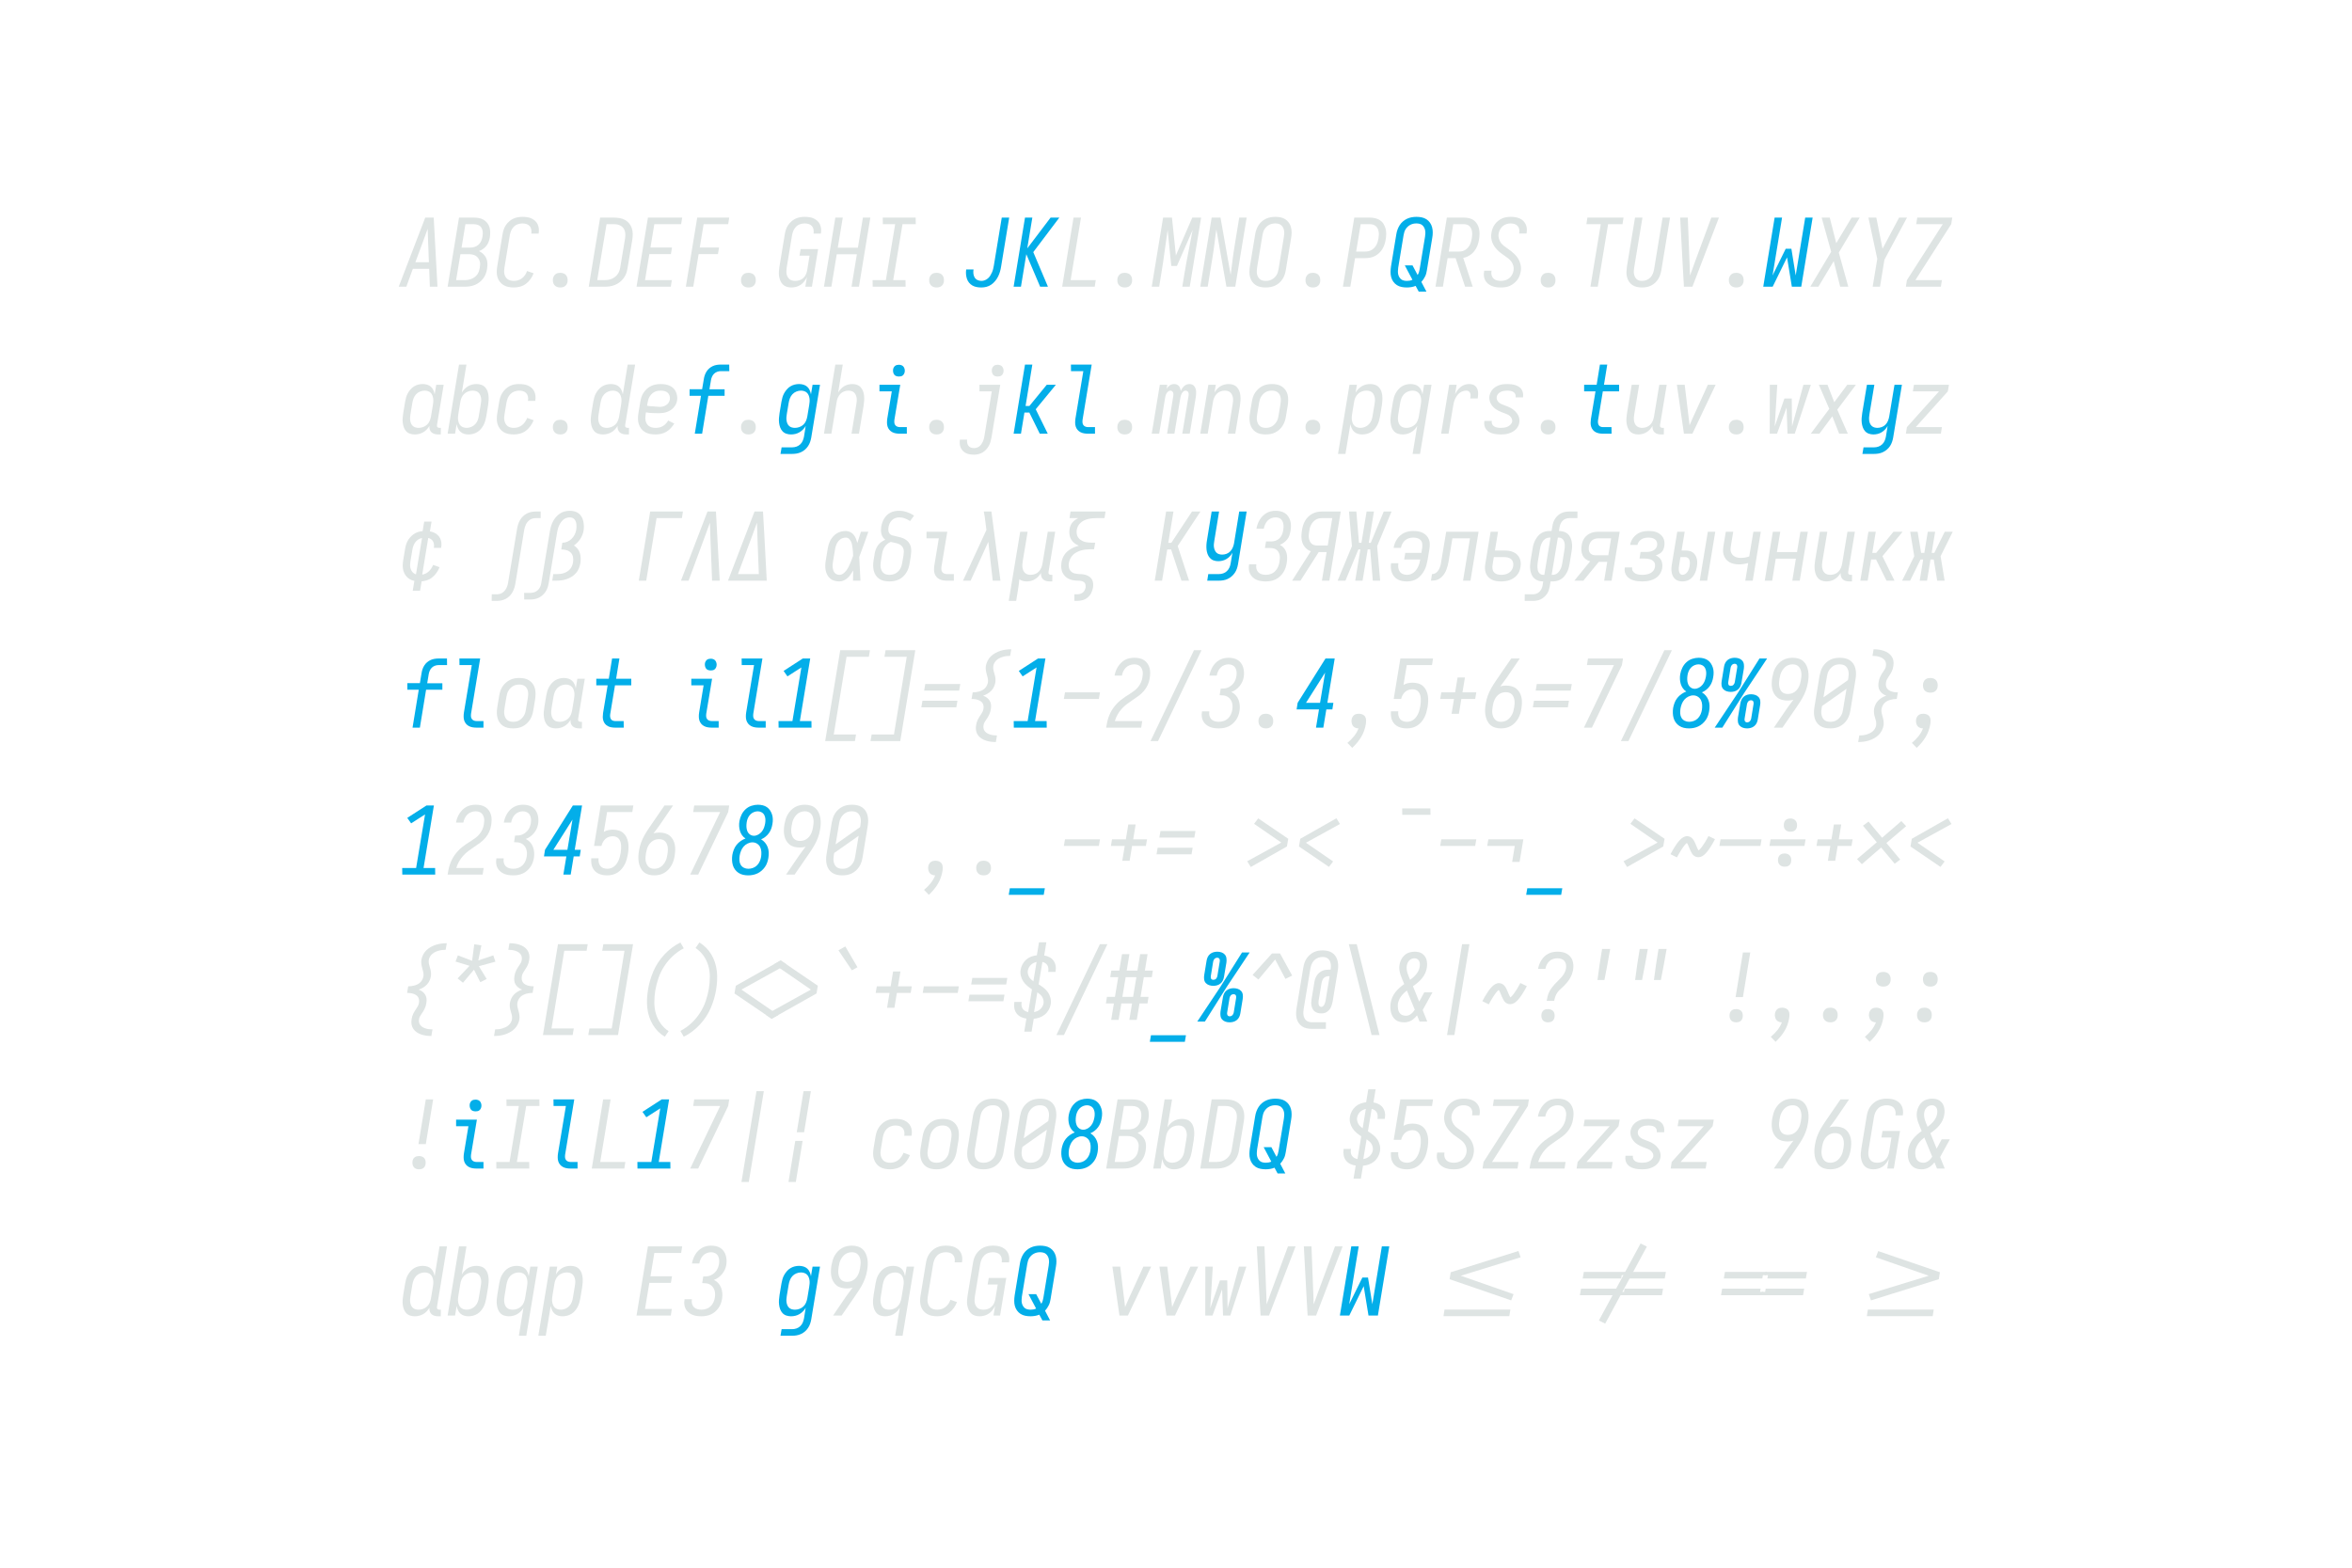 <?xml version="1.0" encoding="UTF-8" standalone="no"?>
<svg xmlns="http://www.w3.org/2000/svg" height="400" viewBox="0 0 600 400" width="600"><defs><path d="" id="path55"/><path d="M -12 0 L 176 -490 L 270 -735 L 360 -735 L 374 -490 L 400 0 Z M 94 -70 L 316 -70 L 309 -245 L 300 -490 Q 299 -522 298 -553.5 Q 297 -585 296 -616 Q 285 -585 273 -553.5 Q 261 -522 250 -490 Z " id="path60"/><path d="M -12 0 L 270 -735 L 360 -735 L 400 0 L 319 0 L 300 -490 Q 299 -522 298 -553.5 Q 297 -585 296 -616 Q 285 -585 273 -553.5 Q 261 -522 250 -490 L 69 0 Z " id="path59"/><path d="M -12 0 L 270 -735 L 360 -735 L 400 0 L 319 0 L 312 -190 L 138 -190 L 69 0 Z M 309 -260 L 300 -490 Q 299 -522 298 -553.5 Q 297 -585 296 -616 Q 285 -585 273 -553.5 Q 261 -522 250 -490 L 165 -260 Z " id="path1"/><path d="M -14 0 L 235 -539 L 224 -625 Q 221 -652 217 -680 Q 213 -708 207 -735 L 288 -735 L 384 0 L 302 0 L 255 -413 L 67 0 Z " id="path64"/><path d="M -16 0 L 152 -206 Q 126 -213 104.5 -229.5 Q 83 -246 72 -269.5 Q 61 -293 59 -321 Q 57 -349 62 -377 Q 65 -397 72 -416.5 Q 79 -436 91.5 -453.5 Q 104 -471 121.5 -484.5 Q 139 -498 158.5 -506 Q 178 -514 198 -517 Q 218 -520 238 -520 L 466 -520 L 380 0 L 301 0 L 334 -200 L 244 -200 L 120 -49 L 80 0 Z M 207 -270 L 345 -270 L 375 -450 L 238 -450 Q 221 -450 203.5 -445 Q 186 -440 172 -428 Q 158 -416 150 -399.5 Q 142 -383 139 -366 Q 136 -348 137.5 -330 Q 139 -312 148 -298 Q 157 -284 173 -277 Q 189 -270 207 -270 Z " id="path76"/><path d="M -16 0 L 183 -313 Q 151 -324 128.5 -347.5 Q 106 -371 94.5 -401.5 Q 83 -432 83 -467 Q 83 -502 89 -537 Q 93 -562 100.5 -587 Q 108 -612 121.5 -635.5 Q 135 -659 154.5 -678.5 Q 174 -698 198 -711 Q 222 -724 247.5 -729.5 Q 273 -735 298 -735 L 501 -735 L 380 0 L 301 0 L 351 -304 L 267 -304 L 73 0 Z M 363 -374 L 411 -665 L 299 -665 Q 282 -665 264.5 -660.5 Q 247 -656 232 -646 Q 217 -636 205 -622 Q 193 -608 185 -592 Q 177 -576 172.5 -559 Q 168 -542 166 -525 Q 163 -508 161.5 -490.5 Q 160 -473 162 -456 Q 164 -439 170.5 -423.5 Q 177 -408 188 -396.5 Q 199 -385 215.5 -379.5 Q 232 -374 250 -374 Z " id="path70"/><path d="M -178 200 L -179 130 L -116 130 Q -95 130 -74 124 Q -53 118 -36 103 Q -19 88 -9.5 68 Q -0 48 3 28 L 94 -520 Q 98 -547 105.5 -573.5 Q 113 -600 125.5 -625.5 Q 138 -651 157 -673.5 Q 176 -696 200 -712.5 Q 224 -729 251.5 -736 Q 279 -743 306 -743 Q 332 -743 357 -736.5 Q 382 -730 400.5 -715.5 Q 419 -701 431.5 -679.5 Q 444 -658 449.5 -634 Q 455 -610 456 -584 Q 457 -558 453 -532 Q 449 -510 440.5 -487.5 Q 432 -465 418.5 -444.5 Q 405 -424 387.5 -406 Q 370 -388 350 -374 Q 372 -361 388.5 -340.5 Q 405 -320 413 -295 Q 421 -270 422 -242 Q 423 -214 419 -186 Q 414 -158 403 -130.5 Q 392 -103 372 -80.5 Q 352 -58 326.5 -42 Q 301 -26 273 -16.5 Q 245 -7 217 -3.5 Q 189 0 161 0 L 120 0 L 131 -70 L 172 -70 Q 191 -70 209.5 -72.5 Q 228 -75 246.5 -81.5 Q 265 -88 282 -99 Q 299 -110 311.5 -125.5 Q 324 -141 331 -159 Q 338 -177 341 -196 Q 346 -224 340.5 -252 Q 335 -280 316.5 -298.5 Q 298 -317 271.5 -324.5 Q 245 -332 216 -332 L 227 -403 Q 253 -403 279.5 -414 Q 306 -425 326 -445 Q 346 -465 358.5 -490 Q 371 -515 375 -541 Q 378 -556 378 -571 Q 378 -586 376.5 -600.5 Q 375 -615 370 -628.5 Q 365 -642 356 -652.5 Q 347 -663 333.5 -668 Q 320 -673 305 -673 Q 286 -673 267.5 -666 Q 249 -659 234.5 -646 Q 220 -633 209 -616 Q 198 -599 190.5 -581.5 Q 183 -564 178.5 -545.5 Q 174 -527 171 -509 L 82 28 Q 78 51 70.5 73.5 Q 63 96 49.5 116.5 Q 36 137 17 154 Q -2 171 -24 181.5 Q -46 192 -69 196 Q -92 200 -115 200 Z " id="path57"/><path d="M -21 143 L 441 -823 L 521 -823 L 59 143 Z " id="path90"/><path d="M -24 215 L -23 145 L 29 145 Q 44 145 59.5 141.5 Q 75 138 89 129 Q 103 120 114 107 Q 125 94 132.5 79.5 Q 140 65 144.5 50 Q 149 35 151 20 L 246 -551 Q 250 -575 257.5 -598.5 Q 265 -622 277.5 -644 Q 290 -666 308.5 -684 Q 327 -702 350 -714 Q 373 -726 397 -730.5 Q 421 -735 444 -735 L 497 -735 L 497 -665 L 445 -665 Q 430 -665 414.5 -661.5 Q 399 -658 385 -649 Q 371 -640 359.5 -627 Q 348 -614 341 -599.5 Q 334 -585 329.5 -570 Q 325 -555 322 -540 L 228 31 Q 224 55 216.5 78.5 Q 209 102 196.5 124 Q 184 146 165.5 164 Q 147 182 124 194 Q 101 206 76.5 210.5 Q 52 215 29 215 Z " id="path56"/><path d="M -28 215 L -16 145 L 356 145 L 344 215 Z " id="path104"/><path d="M -28 215 L 94 -520 L 173 -520 L 121 -208 Q 118 -191 117 -174 Q 116 -157 118 -140.5 Q 120 -124 126.5 -109 Q 133 -94 144.5 -83 Q 156 -72 172 -67 Q 188 -62 205 -62 Q 228 -62 251.5 -70.5 Q 275 -79 292 -97 Q 309 -115 318 -137.5 Q 327 -160 331 -183 L 387 -520 L 466 -520 L 395 -93 Q 394 -86 395 -80 Q 396 -74 399.5 -70 Q 403 -66 408.5 -64 Q 414 -62 421 -62 L 436 -62 L 435 8 L 409 8 Q 389 8 370.5 3.5 Q 352 -1 338 -13.5 Q 324 -26 318.5 -44 Q 313 -62 315 -82 Q 303 -62 286.5 -44.5 Q 270 -27 250 -15 Q 230 -3 207.5 2.5 Q 185 8 163 8 Q 142 8 121.5 2.5 Q 101 -3 85 -15 Q 82 15 78 46 Q 74 77 69 107 L 51 215 Z " id="path65"/><path d="M -28 215 L 94 -520 L 173 -520 L 159 -437 Q 171 -458 188 -475.5 Q 205 -493 225.5 -505 Q 246 -517 269 -522.5 Q 292 -528 315 -528 Q 341 -528 365 -520 Q 389 -512 406 -494 Q 423 -476 431.5 -453 Q 440 -430 442.5 -404.5 Q 445 -379 443.5 -353 Q 442 -327 438 -301 L 418 -181 Q 414 -158 407 -134.5 Q 400 -111 388.5 -89.5 Q 377 -68 360.5 -49 Q 344 -30 322.5 -17 Q 301 -4 277 2 Q 253 8 230 8 Q 205 8 182.5 1 Q 160 -6 143.5 -21 Q 127 -36 117.5 -57.5 Q 108 -79 104 -102 L 51 215 Z M 211 -62 Q 235 -62 259 -72 Q 283 -82 301 -101 Q 319 -120 328 -144 Q 337 -168 340 -192 L 360 -312 Q 363 -329 364.5 -346.5 Q 366 -364 363 -380.5 Q 360 -397 353.5 -412 Q 347 -427 335 -438 Q 323 -449 307 -453.5 Q 291 -458 274 -458 Q 251 -458 227 -449.5 Q 203 -441 184.5 -423.5 Q 166 -406 156 -383 Q 146 -360 143 -337 L 123 -217 Q 120 -199 118.5 -181 Q 117 -163 119.5 -145.5 Q 122 -128 128.5 -112 Q 135 -96 147 -84.5 Q 159 -73 176 -67.5 Q 193 -62 211 -62 Z " id="path43"/><path d="M -3 0 L 194 -264 L 83 -520 L 175 -520 L 247 -335 L 385 -520 L 477 -520 L 279 -256 L 391 0 L 299 0 L 226 -185 L 89 0 Z " id="path51"/><path d="M -40 0 L -29 -70 Q -18 -70 -6.5 -73.5 Q 5 -77 15 -84.5 Q 25 -92 32.5 -101.5 Q 40 -111 45.5 -121.5 Q 51 -132 55 -143 Q 59 -154 62 -165 Q 65 -176 66.5 -187 Q 68 -198 70 -209 L 122 -520 L 466 -520 L 380 0 L 301 0 L 375 -450 L 188 -450 L 154 -245 Q 151 -225 147.5 -204 Q 144 -183 138.5 -162 Q 133 -141 125.5 -120.5 Q 118 -100 106.5 -80.5 Q 95 -61 79 -44.5 Q 63 -28 43.5 -17 Q 24 -6 2.5 -3 Q -19 0 -40 0 Z " id="path73"/><path d="M -427 -394 L -415 -464 L 457 -464 L 445 -394 L 36 -394 L 42 -429 L -12 -429 L -18 -394 Z M -457 -216 L -445 -286 L -36 -286 L -42 -251 L 12 -251 L 18 -286 L 427 -286 L 415 -216 Z " id="path135"/><path d="M -44 215 L -43 145 L 43 145 Q 62 145 80.5 138.5 Q 99 132 113 118 Q 127 104 135.5 85.5 Q 144 67 147 49 L 153 8 Q 126 8 102 0.5 Q 78 -7 59.5 -23 Q 41 -39 31 -62 Q 21 -85 16.5 -110 Q 12 -135 13.5 -161.5 Q 15 -188 19 -214 L 41 -344 Q 44 -367 51 -389 Q 58 -411 69 -432 Q 80 -453 95.5 -472 Q 111 -491 131 -504 Q 151 -517 174 -522.5 Q 197 -528 219 -528 L 242 -528 L 251 -580 Q 254 -601 261 -621.5 Q 268 -642 280.5 -660.5 Q 293 -679 310 -694 Q 327 -709 347 -718.5 Q 367 -728 388.5 -731.5 Q 410 -735 430 -735 L 517 -735 L 517 -665 L 431 -665 Q 412 -665 393.5 -658.5 Q 375 -652 360.5 -638 Q 346 -624 338 -605.5 Q 330 -587 327 -569 L 320 -528 Q 347 -528 371.5 -520.5 Q 396 -513 414 -497 Q 432 -481 442.5 -458 Q 453 -435 457 -410 Q 461 -385 460 -358.5 Q 459 -332 454 -306 L 433 -176 Q 429 -153 422.5 -131 Q 416 -109 405 -88 Q 394 -67 378.5 -48 Q 363 -29 342.5 -16 Q 322 -3 299 2.5 Q 276 8 254 8 L 231 8 L 223 60 Q 219 81 212.5 101.5 Q 206 122 193 140.5 Q 180 159 163 174 Q 146 189 126 198.5 Q 106 208 84.5 211.5 Q 63 215 43 215 Z M 153 -62 L 165 -62 L 231 -458 L 220 -458 Q 206 -458 192 -453 Q 178 -448 166 -437.5 Q 154 -427 146 -414.5 Q 138 -402 132.5 -388.5 Q 127 -375 123.5 -361 Q 120 -347 118 -333 L 96 -203 Q 94 -188 92.5 -173 Q 91 -158 91.5 -143 Q 92 -128 95 -114 Q 98 -100 105.5 -88 Q 113 -76 125.5 -69 Q 138 -62 153 -62 Z M 243 -62 L 254 -62 Q 268 -62 282 -67 Q 296 -72 307.5 -82.5 Q 319 -93 327 -105.5 Q 335 -118 341 -131.5 Q 347 -145 350 -159 Q 353 -173 356 -187 L 377 -317 Q 380 -332 381.5 -347 Q 383 -362 382.5 -377 Q 382 -392 378.5 -406 Q 375 -420 367.5 -432 Q 360 -444 348 -451 Q 336 -458 321 -458 L 309 -458 Z " id="path75"/><path d="M -52 -28 L -51 -32 L -112 -73 L -40 -114 L -38 -112 L -37 -115 L 369 -340 L -23 -610 L 48 -650 L 443 -381 L 429 -299 Z " id="path117"/><path d="M -8 0 L 113 -735 L 192 -735 L 91 -120 L 231 -404 L 291 -404 L 337 -120 L 438 -735 L 517 -735 L 396 0 L 296 0 L 245 -312 L 92 0 Z " id="path24"/><path d="M -8 0 L 113 -735 L 207 -735 L 249 -333 L 423 -735 L 517 -735 L 396 0 L 317 0 L 341 -147 Q 360 -261 383 -375.5 Q 406 -490 427 -604 L 260 -221 L 200 -221 L 161 -604 Q 144 -490 129 -375.5 Q 114 -261 95 -147 L 71 0 Z " id="path14"/><path d="M -8 0 L 214 -372 L 113 -735 L 199 -735 L 268 -463 L 431 -735 L 517 -735 L 295 -363 L 396 0 L 310 0 L 241 -272 L 78 0 Z " id="path25"/><path d="M -8 0 L 78 -520 L 157 -520 L 150 -476 Q 156 -487 165 -497 Q 174 -507 184 -514 Q 194 -521 206.5 -524.5 Q 219 -528 231 -528 Q 246 -528 259 -522.5 Q 272 -517 281 -506.5 Q 290 -496 294.5 -482 Q 299 -468 301 -454 Q 306 -468 315.5 -481.5 Q 325 -495 336.5 -506 Q 348 -517 363 -522.5 Q 378 -528 393 -528 Q 409 -528 422.5 -522 Q 436 -516 444.5 -504.5 Q 453 -493 458 -478.5 Q 463 -464 464 -449 Q 465 -434 463.5 -418.5 Q 462 -403 460 -387 L 396 0 L 317 0 L 383 -400 Q 385 -410 385 -420 Q 385 -430 381.5 -438.5 Q 378 -447 370 -452.5 Q 362 -458 352 -458 Q 339 -458 327.5 -448 Q 316 -438 310 -425.5 Q 304 -413 300.5 -400 Q 297 -387 295 -374 L 233 0 L 155 0 L 221 -400 Q 223 -410 222.5 -420 Q 222 -430 218.5 -438.5 Q 215 -447 207.5 -452.5 Q 200 -458 190 -458 Q 177 -458 165.5 -448 Q 154 -438 147.5 -425.5 Q 141 -413 138 -400 Q 135 -387 133 -374 L 71 0 Z " id="path40"/><path d="M 1 153 L 13 83 Q 31 83 49.5 81 Q 68 79 86 74 Q 104 69 121.5 61 Q 139 53 154 40.5 Q 169 28 179 11 Q 189 -6 192 -24 Q 195 -47 190.5 -68.5 Q 186 -90 179 -110.5 Q 172 -131 169.5 -153 Q 167 -175 170 -198 Q 174 -222 184.5 -245 Q 195 -268 213 -287 Q 231 -306 253.5 -319 Q 276 -332 300 -340 Q 278 -348 260.5 -361 Q 243 -374 231 -393 Q 219 -412 216.5 -435 Q 214 -458 218 -482 Q 220 -497 224.5 -512.5 Q 229 -528 236 -542.5 Q 243 -557 251 -570.5 Q 259 -584 269 -597.5 Q 279 -611 286.5 -625.5 Q 294 -640 296 -656 Q 299 -674 295 -691 Q 291 -708 280 -720.5 Q 269 -733 254.5 -741 Q 240 -749 223 -754 Q 206 -759 188.5 -761 Q 171 -763 153 -763 L 165 -833 Q 193 -833 219.5 -829.5 Q 246 -826 271.5 -817.5 Q 297 -809 319 -794.5 Q 341 -780 356 -758.5 Q 371 -737 375.5 -710.5 Q 380 -684 375 -656 Q 373 -640 368.5 -625 Q 364 -610 357 -595.5 Q 350 -581 341 -567 Q 332 -553 323 -539.5 Q 314 -526 306.5 -511.5 Q 299 -497 297 -482 Q 294 -465 296 -448.5 Q 298 -432 306.5 -419 Q 315 -406 328.5 -397.5 Q 342 -389 357.5 -384 Q 373 -379 389.5 -377 Q 406 -375 423 -375 L 411 -305 Q 394 -305 377.5 -303 Q 361 -301 343.5 -296 Q 326 -291 309.5 -282.5 Q 293 -274 280.5 -261 Q 268 -248 260 -231.5 Q 252 -215 249 -198 Q 246 -175 251 -153.5 Q 256 -132 262 -111.5 Q 268 -91 271 -69 Q 274 -47 271 -24 Q 266 4 252.5 31 Q 239 58 217 79 Q 195 100 168 114.5 Q 141 129 113.5 137.5 Q 86 146 57.5 149.5 Q 29 153 1 153 Z " id="path102"/><path d="M 104 223 Q 81 223 59 219.5 Q 37 216 18.5 207 Q 0 198 -15 183 Q -30 168 -38.5 148.5 Q -47 129 -48.5 107 Q -50 85 -47 63 L 30 63 Q 27 81 30.5 98 Q 34 115 43.5 128 Q 53 141 69 147 Q 85 153 103 153 Q 117 153 132 148.5 Q 147 144 159.5 134.5 Q 172 125 181 112 Q 190 99 196.5 85 Q 203 71 207 56.5 Q 211 42 213 28 L 292 -450 L 161 -450 L 161 -520 L 382 -520 L 289 39 Q 285 62 278.5 85 Q 272 108 260.5 129 Q 249 150 232 168.5 Q 215 187 194 199.5 Q 173 212 149.5 217.5 Q 126 223 104 223 Z M 354 -608 Q 339 -608 325.5 -613 Q 312 -618 304 -629.5 Q 296 -641 293.5 -655.5 Q 291 -670 293 -685 Q 295 -695 300.5 -705 Q 306 -715 314.5 -721.5 Q 323 -728 333.5 -730.5 Q 344 -733 355 -733 Q 370 -733 383.5 -727.5 Q 397 -722 405 -710.5 Q 413 -699 416 -684.5 Q 419 -670 416 -655 Q 414 -645 408.5 -635 Q 403 -625 394.5 -618.5 Q 386 -612 375.5 -610 Q 365 -608 354 -608 Z " id="path37"/><path d="M 123 215 L 72 162 Q 110 131 141.5 92 Q 173 53 190 8 Q 174 8 159.5 2.5 Q 145 -3 135 -13.5 Q 125 -24 120.5 -39 Q 116 -54 115 -70 Q 116 -75 116.5 -79.5 Q 117 -84 117 -89 Q 120 -102 126.5 -114 Q 133 -126 144 -134 Q 155 -142 168 -145 Q 181 -148 193 -148 Q 214 -148 232.5 -140 Q 251 -132 260.5 -116 Q 270 -100 270.5 -79.5 Q 271 -59 268 -39 Q 262 -3 250 31.5 Q 238 66 219 98 Q 200 130 175.5 159.5 Q 151 189 123 215 Z " id="path93"/><path d="M 126 -447 L 64 -496 L 270 -724 L 356 -724 L 485 -489 L 413 -454 L 304 -660 Z " id="path121"/><path d="M 131 143 L 291 -823 L 369 -823 L 209 143 Z " id="path125"/><path d="M 135 0 L 201 -403 L 80 -403 L 80 -473 L 213 -473 L 231 -580 Q 234 -601 241 -621.5 Q 248 -642 260 -661 Q 272 -680 289.5 -695 Q 307 -710 327 -719 Q 347 -728 368.5 -731.5 Q 390 -735 410 -735 L 501 -735 L 502 -665 L 411 -665 Q 393 -665 374 -658.5 Q 355 -652 340.5 -638 Q 326 -624 318 -605.5 Q 310 -587 307 -569 L 291 -472 L 452 -472 L 452 -403 L 279 -403 L 213 0 Z " id="path33"/><path d="M 137 -161 L 114 -228 L 751 -423 L 189 -619 L 214 -685 L 870 -460 L 858 -386 Z " id="path138"/><path d="M 137 107 L 160 -32 Q 129 -36 102 -49 Q 75 -62 57 -85 Q 39 -108 32.5 -138.5 Q 26 -169 31 -200 L 32 -209 L 110 -209 L 109 -204 Q 106 -185 108.5 -167 Q 111 -149 121 -135 Q 131 -121 146.5 -112.5 Q 162 -104 179 -101 L 219 -343 Q 192 -360 168 -380.5 Q 144 -401 126.5 -427.5 Q 109 -454 101 -486 Q 93 -518 99 -553 Q 104 -582 119 -610 Q 134 -638 158 -659 Q 182 -680 212 -691 Q 242 -702 271 -705 L 294 -843 L 372 -843 L 349 -703 Q 379 -698 405 -684.5 Q 431 -671 447.5 -648.5 Q 464 -626 470 -596.5 Q 476 -567 470 -536 L 469 -528 L 391 -528 L 392 -533 Q 395 -551 393 -568 Q 391 -585 382.5 -599 Q 374 -613 360 -622 Q 346 -631 330 -634 L 290 -396 Q 318 -379 344 -358.5 Q 370 -338 388.5 -311.5 Q 407 -285 415.5 -251.5 Q 424 -218 418 -183 Q 413 -153 396.5 -124 Q 380 -95 355 -74.5 Q 330 -54 299 -43 Q 268 -32 238 -30 L 215 107 Z M 234 -428 L 268 -634 Q 251 -630 235.5 -622.5 Q 220 -615 207 -602.5 Q 194 -590 186 -574 Q 178 -558 175 -542 Q 172 -524 176 -507 Q 180 -490 188 -475.5 Q 196 -461 208 -449.5 Q 220 -438 234 -428 Z M 241 -101 Q 258 -104 275 -111 Q 292 -118 306 -130.5 Q 320 -143 329.5 -159.5 Q 339 -176 342 -193 Q 345 -212 340.5 -230.5 Q 336 -249 327 -263.5 Q 318 -278 304.5 -289.5 Q 291 -301 276 -311 Z " id="path119"/><path d="M 147 -380 Q 124 -380 102.5 -387 Q 81 -394 66.5 -410 Q 52 -426 49 -449 Q 46 -472 50 -495 L 75 -647 Q 78 -667 87 -686 Q 96 -705 112.5 -718.5 Q 129 -732 149 -737.5 Q 169 -743 188 -743 Q 212 -743 233 -736 Q 254 -729 268.5 -713 Q 283 -697 286 -674 Q 289 -651 286 -628 L 260 -475 Q 257 -456 248 -437 Q 239 -418 222.5 -404.5 Q 206 -391 186.5 -385.5 Q 167 -380 147 -380 Z M -24 0 L 221 -368 L 452 -735 L 533 -735 L 289 -368 L 57 0 Z M 147 -444 Q 155 -444 163 -447 Q 171 -450 176.5 -456.5 Q 182 -463 185.5 -470.5 Q 189 -478 190 -486 L 215 -638 Q 217 -646 216 -653.5 Q 215 -661 211.5 -667 Q 208 -673 201.5 -676 Q 195 -679 188 -679 Q 180 -679 172 -675.5 Q 164 -672 158.5 -666 Q 153 -660 149.5 -652 Q 146 -644 145 -637 L 120 -484 Q 119 -477 119.5 -469.5 Q 120 -462 123 -456 Q 126 -450 133 -447 Q 140 -444 147 -444 Z M 321 8 Q 297 8 276 1 Q 255 -6 240.5 -22 Q 226 -38 223 -61 Q 220 -84 223 -107 L 249 -260 Q 252 -279 261 -298 Q 270 -317 286.5 -330.5 Q 303 -344 322.5 -349.5 Q 342 -355 362 -355 Q 385 -355 406.5 -348 Q 428 -341 442.5 -325 Q 457 -309 460 -286 Q 463 -263 459 -240 L 434 -88 Q 431 -68 422 -49 Q 413 -30 396.5 -16.5 Q 380 -3 360 2.5 Q 340 8 321 8 Z M 321 -56 Q 329 -56 337 -59.5 Q 345 -63 350.5 -69 Q 356 -75 359.5 -83 Q 363 -91 364 -98 L 389 -251 Q 390 -258 389.5 -265.5 Q 389 -273 386 -279 Q 383 -285 376 -288 Q 369 -291 362 -291 Q 354 -291 346 -288 Q 338 -285 332.5 -278.5 Q 327 -272 323.5 -264.5 Q 320 -257 319 -249 L 294 -97 Q 292 -89 293 -81.5 Q 294 -74 297.5 -68 Q 301 -62 307.5 -59 Q 314 -56 321 -56 Z " id="path99"/><path d="M 149 0 L 135 -245 L 109 -735 L 190 -735 L 209 -245 Q 210 -213 211.5 -181.5 Q 213 -150 213 -119 Q 225 -150 236.5 -181.5 Q 248 -213 259 -245 L 440 -735 L 521 -735 L 239 0 Z " id="path23"/><path d="M 149 0 L 74 -520 L 157 -520 L 199 -173 Q 202 -153 204 -132 Q 206 -111 209 -90 Q 218 -111 227 -132 Q 236 -153 245 -173 L 403 -520 L 486 -520 L 239 0 Z " id="path49"/><path d="M 155 -636 L 154 -704 L 454 -704 L 455 -636 Z " id="path107"/><path d="M 155 0 L 204 -296 L 110 -735 L 194 -735 L 260 -404 L 436 -735 L 520 -735 L 280 -287 L 233 0 Z " id="path26"/><path d="M 155 0 L 265 -665 L 112 -665 L 123 -735 L 507 -735 L 496 -665 L 343 -665 L 233 0 Z " id="path21"/><path d="M 158 8 Q 132 8 108 0 Q 84 -8 67.5 -26 Q 51 -44 42.5 -67 Q 34 -90 31 -115.5 Q 28 -141 30 -167 Q 32 -193 36 -219 L 56 -339 Q 60 -362 66.5 -385.5 Q 73 -409 85 -430.5 Q 97 -452 113.5 -471 Q 130 -490 151 -503 Q 172 -516 196 -522 Q 220 -528 243 -528 Q 268 -528 291 -521 Q 314 -514 330.5 -499 Q 347 -484 356.5 -462.5 Q 366 -441 370 -418 L 387 -520 L 466 -520 L 395 -93 Q 394 -86 395 -80 Q 396 -74 399.5 -70 Q 403 -66 408.5 -64 Q 414 -62 421 -62 L 436 -62 L 435 8 L 409 8 Q 389 8 370 3 Q 351 -2 337.5 -14 Q 324 -26 318 -44.5 Q 312 -63 315 -83 Q 303 -63 286 -45 Q 269 -27 248 -15 Q 227 -3 204 2.5 Q 181 8 158 8 Z M 200 -62 Q 223 -62 247 -70.5 Q 271 -79 289.5 -96.5 Q 308 -114 317.5 -137 Q 327 -160 331 -183 L 351 -303 Q 354 -321 355.5 -339 Q 357 -357 354.5 -374.5 Q 352 -392 345.5 -408 Q 339 -424 327 -435.5 Q 315 -447 298 -452.5 Q 281 -458 263 -458 Q 239 -458 214.5 -448 Q 190 -438 172.5 -419 Q 155 -400 146 -376 Q 137 -352 133 -328 L 113 -208 Q 110 -191 109 -173.5 Q 108 -156 110.5 -139.5 Q 113 -123 119.5 -108 Q 126 -93 138 -82 Q 150 -71 166.5 -66.5 Q 183 -62 200 -62 Z " id="path28"/><path d="M 158 8 Q 132 8 108 0 Q 84 -8 67.5 -26 Q 51 -44 42.5 -67 Q 34 -90 31 -115.5 Q 28 -141 30 -167 Q 32 -193 36 -219 L 56 -339 Q 60 -362 66.5 -385.5 Q 73 -409 85 -430.5 Q 97 -452 113.5 -471 Q 130 -490 151 -503 Q 172 -516 196 -522 Q 220 -528 243 -528 Q 268 -528 291 -521 Q 314 -514 330.5 -499 Q 347 -484 356.5 -462.5 Q 366 -441 370 -418 L 422 -735 L 501 -735 L 395 -93 Q 394 -86 395 -80 Q 396 -74 399.5 -70 Q 403 -66 408.5 -64 Q 414 -62 421 -62 L 436 -62 L 435 8 L 409 8 Q 389 8 370 3 Q 351 -2 337.5 -14 Q 324 -26 318 -44.5 Q 312 -63 315 -83 Q 303 -63 286 -45 Q 269 -27 248 -15 Q 227 -3 204 2.5 Q 181 8 158 8 Z M 200 -62 Q 223 -62 247 -70.5 Q 271 -79 289.5 -96.5 Q 308 -114 317.5 -137 Q 327 -160 331 -183 L 351 -303 Q 354 -321 355.5 -339 Q 357 -357 354.5 -374.5 Q 352 -392 345.5 -408 Q 339 -424 327 -435.5 Q 315 -447 298 -452.5 Q 281 -458 263 -458 Q 239 -458 214.5 -448 Q 190 -438 172.5 -419 Q 155 -400 146 -376 Q 137 -352 133 -328 L 113 -208 Q 110 -191 109 -173.5 Q 108 -156 110.5 -139.5 Q 113 -123 119.5 -108 Q 126 -93 138 -82 Q 150 -71 166.5 -66.5 Q 183 -62 200 -62 Z " id="path31"/><path d="M 16 0 L 137 -735 L 501 -735 L 490 -665 L 205 -665 L 164 -417 L 393 -417 L 381 -347 L 152 -347 L 106 -70 L 391 -70 L 380 0 Z " id="path6"/><path d="M 162 8 Q 136 8 112 0.5 Q 88 -7 71 -24 Q 54 -41 44.5 -64 Q 35 -87 31 -111.5 Q 27 -136 29 -162 Q 31 -188 35 -214 L 92 -559 Q 96 -584 104 -608 Q 112 -632 126.5 -654 Q 141 -676 161.5 -694 Q 182 -712 205 -723 Q 228 -734 253 -738.5 Q 278 -743 303 -743 Q 328 -743 352.5 -739.5 Q 377 -736 398 -726.5 Q 419 -717 436.5 -701.5 Q 454 -686 464 -665.5 Q 474 -645 477 -620.5 Q 480 -596 476 -571 L 475 -565 L 397 -565 L 398 -569 Q 401 -590 396.5 -611 Q 392 -632 378.5 -646.5 Q 365 -661 344.5 -667 Q 324 -673 302 -673 Q 278 -673 253.5 -664.5 Q 229 -656 211 -637.5 Q 193 -619 183 -595.5 Q 173 -572 169 -548 L 112 -203 Q 110 -186 109 -168.5 Q 108 -151 111 -135 Q 114 -119 122 -104.5 Q 130 -90 142 -80 Q 154 -70 170.5 -66 Q 187 -62 204 -62 Q 227 -62 249.5 -69.5 Q 272 -77 289.5 -93.5 Q 307 -110 316.5 -131.5 Q 326 -153 330 -176 L 355 -330 L 248 -330 L 260 -400 L 446 -400 L 380 0 L 310 0 L 327 -103 Q 316 -79 299.5 -57.5 Q 283 -36 261 -21 Q 239 -6 213 1 Q 187 8 162 8 Z " id="path8"/><path d="M 163 8 Q 137 8 113.5 -0.5 Q 90 -9 74 -27 Q 58 -45 50 -68 Q 42 -91 39 -116 Q 36 -141 38 -167 Q 40 -193 44 -219 L 94 -520 L 173 -520 L 121 -208 Q 118 -191 117 -174 Q 116 -157 118 -140.5 Q 120 -124 126.5 -109 Q 133 -94 144.5 -83 Q 156 -72 172 -67 Q 188 -62 205 -62 Q 228 -62 251.5 -70.5 Q 275 -79 292 -97 Q 309 -115 318 -137.5 Q 327 -160 331 -183 L 387 -520 L 466 -520 L 395 -93 Q 394 -86 395 -80 Q 396 -74 399.5 -70 Q 403 -66 408.5 -64 Q 414 -62 421 -62 L 436 -62 L 435 8 L 409 8 Q 389 8 370.5 3.5 Q 352 -1 338 -13.5 Q 324 -26 318.5 -44 Q 313 -62 315 -82 Q 303 -62 286.5 -44.5 Q 270 -27 250 -15 Q 230 -3 207.5 2.5 Q 185 8 163 8 Z " id="path48"/><path d="M 170 215 L 170 145 L 199 145 Q 214 145 229.5 141 Q 245 137 258 127 Q 271 117 278.5 102.5 Q 286 88 289 73 Q 291 56 287.5 40.5 Q 284 25 272 16 Q 260 7 244 3.5 Q 228 0 211.5 0 Q 195 0 179 -1.5 Q 163 -3 147.5 -6.5 Q 132 -10 117.5 -16 Q 103 -22 90.5 -30.5 Q 78 -39 68 -50 Q 58 -61 50 -74 Q 42 -87 37.5 -101.5 Q 33 -116 31 -132 Q 29 -148 30 -164.5 Q 31 -181 33 -197 Q 37 -218 45 -239 Q 53 -260 66 -278.5 Q 79 -297 96.5 -312 Q 114 -327 134 -338.5 Q 154 -350 174.5 -358 Q 195 -366 217 -372 Q 191 -382 169.5 -399 Q 148 -416 134.5 -440 Q 121 -464 117.5 -493 Q 114 -522 119 -551 Q 122 -569 129.5 -587 Q 137 -605 149.5 -619.5 Q 162 -634 178 -645.5 Q 194 -657 212 -665 L 118 -665 L 129 -735 L 501 -735 L 490 -665 L 403 -665 Q 382 -665 360.5 -663 Q 339 -661 317.5 -656 Q 296 -651 275.5 -641.5 Q 255 -632 237.5 -617 Q 220 -602 209.5 -582 Q 199 -562 195 -541 Q 192 -520 195 -499 Q 198 -478 208.5 -461.5 Q 219 -445 235.5 -433.5 Q 252 -422 271 -415.5 Q 290 -409 311.5 -406.5 Q 333 -404 354 -404 L 391 -404 L 379 -334 L 342 -334 Q 318 -334 293.5 -331.5 Q 269 -329 245 -322.5 Q 221 -316 198 -304.5 Q 175 -293 156 -275 Q 137 -257 126 -234 Q 115 -211 111 -187 Q 107 -162 112.5 -138 Q 118 -114 134.5 -98 Q 151 -82 175 -76.5 Q 199 -71 224 -70 Q 245 -70 265 -67 Q 285 -64 303.5 -56.5 Q 322 -49 337 -36.5 Q 352 -24 360 -6.5 Q 368 11 369.5 31.5 Q 371 52 368 72 Q 363 101 349.5 129.5 Q 336 158 312 178 Q 288 198 258 206.5 Q 228 215 199 215 Z " id="path66"/><path d="M 171 -413 L 114 -459 L 241 -593 L 92 -638 L 117 -704 L 268 -646 L 291 -822 L 367 -810 L 334 -650 L 493 -704 L 516 -637 L 340 -589 L 423 -453 L 355 -419 L 288 -552 Z " id="path113"/><path d="M 173 8 Q 146 8 120 1 Q 94 -6 74.5 -22.5 Q 55 -39 43 -62 Q 31 -85 26 -111 Q 21 -137 22 -164.5 Q 23 -192 28 -219 L 48 -339 Q 52 -363 59 -386.5 Q 66 -410 78 -431.5 Q 90 -453 107.5 -472 Q 125 -491 146.5 -504 Q 168 -517 192.5 -522.5 Q 217 -528 240 -528 Q 266 -528 287.5 -517 Q 309 -506 324 -487.5 Q 339 -469 348 -446.5 Q 357 -424 363 -401 L 364 -404 Q 373 -433 382.5 -462 Q 392 -491 401 -520 L 480 -520 Q 456 -453 432.5 -386 Q 409 -319 383 -252 Q 387 -189 389.5 -126 Q 392 -63 396 0 L 317 0 Q 317 -27 317.5 -54 Q 318 -81 319 -108 Q 306 -87 292 -66.5 Q 278 -46 260 -29.5 Q 242 -13 219 -2.5 Q 196 8 173 8 Z M 174 -62 Q 194 -62 213 -76 Q 232 -90 245 -107.5 Q 258 -125 268.5 -144.5 Q 279 -164 287 -184 Q 295 -204 303 -224 Q 311 -244 318 -264 Q 318 -284 316.5 -303.5 Q 315 -323 312.5 -342 Q 310 -361 307 -379.5 Q 304 -398 296 -415 Q 288 -432 274.5 -445 Q 261 -458 241 -458 Q 226 -458 210 -453.5 Q 194 -449 181 -439 Q 168 -429 158 -415.5 Q 148 -402 141.5 -387.5 Q 135 -373 131 -358 Q 127 -343 125 -328 L 105 -208 Q 102 -192 100.5 -175.5 Q 99 -159 100.5 -143.5 Q 102 -128 106.5 -113 Q 111 -98 120 -86 Q 129 -74 143.5 -68 Q 158 -62 174 -62 Z " id="path61"/><path d="M 173 8 Q 148 8 124 1.5 Q 100 -5 82 -20 Q 64 -35 52 -56 Q 40 -77 34.5 -100.5 Q 29 -124 28.5 -149.5 Q 28 -175 32 -200 Q 37 -230 49.5 -258.5 Q 62 -287 82 -312.5 Q 102 -338 126 -359.5 Q 150 -381 176 -399 Q 166 -423 155.5 -447.5 Q 145 -472 136.5 -497.5 Q 128 -523 124.5 -550.5 Q 121 -578 126 -606 Q 131 -633 144 -659.5 Q 157 -686 179.5 -706 Q 202 -726 230.5 -734.5 Q 259 -743 286 -743 Q 308 -743 329 -738.5 Q 350 -734 366.5 -722.5 Q 383 -711 395 -694.5 Q 407 -678 412.5 -658 Q 418 -638 419 -616 Q 420 -594 416 -572 Q 412 -543 398.5 -514 Q 385 -485 365 -460.5 Q 345 -436 320 -415 Q 295 -394 269 -376 Q 271 -370 273 -365 Q 275 -360 277 -355 L 335 -212 L 389 -311 L 476 -311 L 390 -155 Q 386 -147 381 -138.5 Q 376 -130 372 -122 L 421 0 L 339 0 L 312 -66 Q 292 -40 266 -21 Q 240 -2 210 4 L 203 5 L 196 7 Q 190 7 184.5 7.5 Q 179 8 173 8 Z M 239 -444 Q 257 -457 273.5 -472 Q 290 -487 304 -504.5 Q 318 -522 327.5 -541.5 Q 337 -561 340 -582 Q 343 -598 342 -614 Q 341 -630 334.5 -643.5 Q 328 -657 314.5 -665 Q 301 -673 285 -673 Q 270 -673 255 -667 Q 240 -661 229 -649.5 Q 218 -638 211.5 -623 Q 205 -608 203 -594 Q 200 -573 202.5 -553.5 Q 205 -534 210.5 -516 Q 216 -498 223.5 -480.5 Q 231 -463 238 -445 L 239 -445 Z M 196 -62 Q 210 -62 223.5 -67.5 Q 237 -73 249 -82 Q 261 -91 270.5 -102.5 Q 280 -114 288 -126 L 205 -328 Q 205 -329 205 -329.5 Q 205 -330 204 -330 Q 187 -317 171 -301.5 Q 155 -286 142.5 -268.5 Q 130 -251 121.5 -231.5 Q 113 -212 109 -192 Q 107 -176 107.5 -160.5 Q 108 -145 111 -130 Q 114 -115 120.5 -102 Q 127 -89 138.5 -79.5 Q 150 -70 165 -66 Q 180 -62 196 -62 Z " id="path124"/><path d="M 179 -147 L 205 -305 L 58 -305 L 70 -375 L 217 -375 L 243 -533 L 321 -533 L 295 -375 L 442 -375 L 430 -305 L 283 -305 L 257 -147 Z " id="path95"/><path d="M 18 161 L -18 99 Q 46 66 99 16.5 Q 152 -33 190.5 -93 Q 229 -153 251.5 -219 Q 274 -285 285 -351 Q 295 -414 295 -477 Q 295 -540 278 -597 Q 261 -654 226.5 -702 Q 192 -750 143 -782 L 184 -841 Q 224 -817 256 -784.5 Q 288 -752 311.5 -712.5 Q 335 -673 349.5 -628.5 Q 364 -584 369.5 -536 Q 375 -488 372.5 -439 Q 370 -390 362 -340 Q 354 -290 339.5 -241 Q 325 -192 304.5 -144 Q 284 -96 254.5 -51.5 Q 225 -7 188.5 32.5 Q 152 72 109 104.5 Q 66 137 18 161 Z " id="path115"/><path d="M 181 8 Q 156 8 131.5 3.5 Q 107 -1 86 -13 Q 65 -25 50 -43.5 Q 35 -62 27.5 -85 Q 20 -108 18 -133 Q 16 -158 20 -184 L 98 -184 Q 94 -161 96.5 -139 Q 99 -117 109.5 -99 Q 120 -81 139.5 -71.5 Q 159 -62 182 -62 Q 200 -62 218 -69 Q 236 -76 251 -89 Q 266 -102 276.5 -119 Q 287 -136 294.5 -153.5 Q 302 -171 306.5 -189.5 Q 311 -208 314 -226 L 398 -735 L 477 -735 L 391 -214 Q 387 -188 379.5 -161.5 Q 372 -135 359.5 -109.5 Q 347 -84 328.5 -61.5 Q 310 -39 286.5 -22.5 Q 263 -6 235.5 1 Q 208 8 181 8 Z " id="path11"/><path d="M 190 -221 Q 194 -244 200 -268.5 Q 206 -293 217 -315.5 Q 228 -338 243.5 -359 Q 259 -380 276.5 -399 Q 294 -418 313 -436 Q 332 -454 349 -473.5 Q 366 -493 378.5 -516 Q 391 -539 395 -563 Q 399 -585 395.5 -606 Q 392 -627 379.5 -643 Q 367 -659 346.5 -666 Q 326 -673 304 -673 Q 282 -673 259.5 -666 Q 237 -659 219.5 -643 Q 202 -627 191 -605.5 Q 180 -584 177 -561 L 176 -560 L 98 -560 L 99 -563 Q 103 -586 112 -609.5 Q 121 -633 135 -654.5 Q 149 -676 167.5 -693.5 Q 186 -711 209 -722.5 Q 232 -734 256.5 -738.5 Q 281 -743 305 -743 Q 331 -743 355.5 -738.5 Q 380 -734 401.5 -722.5 Q 423 -711 439 -693 Q 455 -675 463.5 -652 Q 472 -629 473.5 -603.5 Q 475 -578 471 -552 Q 467 -529 459 -506 Q 451 -483 438.5 -461.5 Q 426 -440 410 -420 Q 394 -400 376 -382 Q 358 -364 338.5 -347 Q 319 -330 304.5 -310 Q 290 -290 282 -267 Q 274 -244 270 -221 Z M 204 8 Q 187 8 171.5 2 Q 156 -4 147 -16.5 Q 138 -29 135 -46 Q 132 -63 135 -80 Q 137 -91 142.5 -102 Q 148 -113 158.5 -120.5 Q 169 -128 181 -130.5 Q 193 -133 204 -133 Q 221 -133 236.5 -127 Q 252 -121 261.5 -108.5 Q 271 -96 273.5 -79 Q 276 -62 273 -45 Q 271 -34 265.5 -23 Q 260 -12 249.5 -4.5 Q 239 3 227 5.5 Q 215 8 204 8 Z " id="path126"/><path d="M 192 77 Q 164 77 137 71 Q 110 65 88.5 50 Q 67 35 52.5 13 Q 38 -9 32 -35 Q 26 -61 26.5 -89 Q 27 -117 32 -146 L 103 -573 Q 107 -597 114.5 -621 Q 122 -645 136 -667 Q 150 -689 169.5 -707 Q 189 -725 212 -736.5 Q 235 -748 259.5 -752.5 Q 284 -757 308 -757 Q 335 -757 360.5 -751.5 Q 386 -746 407 -733 Q 428 -720 442.5 -700 Q 457 -680 464.5 -656 Q 472 -632 473.5 -605.5 Q 475 -579 471 -552 L 415 -213 Q 412 -198 407.5 -182.5 Q 403 -167 396.5 -152.5 Q 390 -138 379 -125.5 Q 368 -113 354.5 -103.5 Q 341 -94 325.5 -90.5 Q 310 -87 294 -87 Q 276 -87 258.5 -91.5 Q 241 -96 226.5 -106.5 Q 212 -117 203.5 -132.5 Q 195 -148 191 -165.5 Q 187 -183 187.5 -201.5 Q 188 -220 191 -239 L 222 -426 Q 225 -443 231.5 -460 Q 238 -477 248.5 -492.5 Q 259 -508 273.5 -520 Q 288 -532 304.5 -539.5 Q 321 -547 338.5 -549.5 Q 356 -552 373 -552 L 394 -552 Q 396 -569 396.5 -585 Q 397 -601 394 -616.5 Q 391 -632 384 -645.5 Q 377 -659 365.5 -669 Q 354 -679 338.5 -683 Q 323 -687 307 -687 Q 283 -687 259.5 -678 Q 236 -669 218 -650.5 Q 200 -632 191 -608.5 Q 182 -585 178 -562 L 107 -134 Q 104 -117 103.5 -100.5 Q 103 -84 105.5 -68 Q 108 -52 115 -37.5 Q 122 -23 133 -13 Q 144 -3 160 2 Q 176 7 192 7 L 344 7 L 343 77 Z M 295 -156 Q 305 -156 313.5 -164 Q 322 -172 327 -182 Q 332 -192 335 -203 Q 338 -214 340 -224 L 383 -483 L 374 -483 Q 360 -483 346.5 -478.5 Q 333 -474 322.5 -464.5 Q 312 -455 306.5 -441.5 Q 301 -428 298 -415 L 267 -228 Q 265 -216 264.5 -205 Q 264 -194 266 -183 Q 268 -172 275.5 -164 Q 283 -156 295 -156 Z " id="path122"/><path d="M 196 0 L 105 0 L 244 -204 Q 261 -228 278 -251 Q 295 -274 313 -297 Q 298 -292 281.5 -290 Q 265 -288 250 -288 Q 220 -288 191.5 -295.5 Q 163 -303 141.5 -320.5 Q 120 -338 106 -363 Q 92 -388 86.5 -416 Q 81 -444 82 -474.5 Q 83 -505 88 -535 Q 93 -561 100.5 -587 Q 108 -613 122 -637.5 Q 136 -662 156 -683 Q 176 -704 201 -718 Q 226 -732 253 -737.5 Q 280 -743 306 -743 Q 338 -743 367.5 -734 Q 397 -725 418.5 -705.5 Q 440 -686 452.5 -658.5 Q 465 -631 470 -600.5 Q 475 -570 473.5 -538.5 Q 472 -507 466 -475 Q 459 -433 444 -392.5 Q 429 -352 407 -313.5 Q 385 -275 359.5 -238 Q 334 -201 309 -164 Z M 253 -358 Q 271 -358 288.5 -362.5 Q 306 -367 322 -377.5 Q 338 -388 350.5 -403 Q 363 -418 371 -434.5 Q 379 -451 384 -468.5 Q 389 -486 392 -504 L 392 -505 Q 395 -524 397 -543 Q 399 -562 397 -580.5 Q 395 -599 389 -616 Q 383 -633 371 -646.5 Q 359 -660 342 -666.5 Q 325 -673 305 -673 Q 288 -673 269.5 -668 Q 251 -663 235.5 -652.5 Q 220 -642 207.5 -626.5 Q 195 -611 186.5 -594.5 Q 178 -578 173 -560 Q 168 -542 166 -525 L 165 -523 Q 162 -504 160.5 -485 Q 159 -466 161 -448 Q 163 -430 169.5 -413 Q 176 -396 187.5 -383 Q 199 -370 216.5 -364 Q 234 -358 253 -358 Z " id="path100"/><path d="M 198 -260 L 276 -735 L 354 -735 L 276 -260 Z M 204 8 Q 187 8 171.5 2 Q 156 -4 147 -16.5 Q 138 -29 135 -46 Q 132 -63 135 -80 Q 137 -91 142.5 -102 Q 148 -113 158.5 -120.5 Q 169 -128 181 -130.5 Q 193 -133 204 -133 Q 221 -133 236.5 -127 Q 252 -121 261.5 -108.5 Q 271 -96 273.5 -79 Q 276 -62 273 -45 Q 271 -34 265.5 -23 Q 260 -12 249.5 -4.5 Q 239 3 227 5.5 Q 215 8 204 8 Z " id="path129"/><path d="M 202 8 Q 177 8 153 4.5 Q 129 1 107 -8 Q 85 -17 66.5 -32 Q 48 -47 37 -67.5 Q 26 -88 23 -112.5 Q 20 -137 25 -162 L 26 -170 L 104 -170 L 103 -165 Q 99 -143 104.5 -122.5 Q 110 -102 124.5 -87.5 Q 139 -73 160 -67.5 Q 181 -62 203 -62 Q 225 -62 248.5 -68.5 Q 272 -75 291 -90 Q 310 -105 322 -127 Q 334 -149 338 -172 Q 342 -198 335.5 -222.5 Q 329 -247 314.5 -267 Q 300 -287 280.5 -302 Q 261 -317 241 -330.5 Q 221 -344 201.5 -359 Q 182 -374 165 -391.5 Q 148 -409 134 -429.5 Q 120 -450 111.5 -473 Q 103 -496 100.5 -522 Q 98 -548 103 -574 Q 107 -597 115.5 -620 Q 124 -643 138.5 -663 Q 153 -683 172.5 -699 Q 192 -715 214 -725 Q 236 -735 260 -739 Q 284 -743 307 -743 Q 331 -743 355 -739.5 Q 379 -736 400.5 -727 Q 422 -718 438.5 -702.5 Q 455 -687 465.5 -666.5 Q 476 -646 478.5 -622.5 Q 481 -599 477 -574 L 475 -566 L 397 -566 L 398 -571 Q 402 -592 398 -612.5 Q 394 -633 380.5 -647 Q 367 -661 347.5 -667 Q 328 -673 306 -673 Q 285 -673 262.5 -666 Q 240 -659 222.5 -643.5 Q 205 -628 194 -607 Q 183 -586 179 -564 Q 175 -537 182 -512.5 Q 189 -488 203 -468 Q 217 -448 236.5 -433.5 Q 256 -419 276 -405 Q 296 -391 315 -376 Q 334 -361 351.5 -343.5 Q 369 -326 382.5 -305.5 Q 396 -285 404.5 -262 Q 413 -239 416 -213 Q 419 -187 414 -161 Q 410 -137 401 -114 Q 392 -91 376.5 -71 Q 361 -51 340.5 -35 Q 320 -19 297.5 -9 Q 275 1 250.5 4.5 Q 226 8 202 8 Z " id="path20"/><path d="M 202 8 Q 180 8 158 5.5 Q 136 3 115 -3 Q 94 -9 76 -20 Q 58 -31 45.5 -48 Q 33 -65 28.5 -86.5 Q 24 -108 27 -130 L 28 -136 L 106 -136 L 106 -133 Q 103 -115 111.5 -99.5 Q 120 -84 134.5 -76 Q 149 -68 166.5 -65 Q 184 -62 203 -62 Q 220 -62 238.5 -64.5 Q 257 -67 274 -74.5 Q 291 -82 305.5 -96.5 Q 320 -111 323 -128 Q 326 -146 318.5 -161.5 Q 311 -177 299 -188 Q 287 -199 271.5 -205.5 Q 256 -212 240.5 -218 Q 225 -224 209 -230 Q 193 -236 178.5 -243.5 Q 164 -251 150 -260.5 Q 136 -270 124.5 -281.5 Q 113 -293 104 -306.5 Q 95 -320 89 -335.5 Q 83 -351 81 -368 Q 79 -385 82 -403 Q 86 -423 95.5 -442 Q 105 -461 120 -476 Q 135 -491 153.5 -501.5 Q 172 -512 191.5 -518 Q 211 -524 231 -526 Q 251 -528 271 -528 Q 293 -528 314 -525.5 Q 335 -523 355 -517 Q 375 -511 393 -500 Q 411 -489 422 -472.5 Q 433 -456 437.5 -435 Q 442 -414 439 -392 L 438 -386 L 360 -386 L 360 -389 Q 363 -406 356 -421 Q 349 -436 335.5 -444 Q 322 -452 305.5 -455 Q 289 -458 271 -458 Q 255 -458 237.5 -455.5 Q 220 -453 203.5 -445.5 Q 187 -438 174 -423.5 Q 161 -409 159 -392 Q 156 -374 163 -358.5 Q 170 -343 182.5 -332 Q 195 -321 210 -314.5 Q 225 -308 241 -302 Q 257 -296 272.5 -290 Q 288 -284 302.5 -276.5 Q 317 -269 330.5 -259.5 Q 344 -250 355.5 -238.5 Q 367 -227 376.5 -213.5 Q 386 -200 392 -184.5 Q 398 -169 400 -152 Q 402 -135 399 -117 Q 396 -97 385.5 -77.5 Q 375 -58 359 -43 Q 343 -28 323.5 -18 Q 304 -8 284 -2 Q 264 4 243 6 Q 222 8 202 8 Z " id="path46"/><path d="M 203 8 Q 171 8 141.5 -1 Q 112 -10 90.5 -29.5 Q 69 -49 56.5 -76.5 Q 44 -104 39 -134.5 Q 34 -165 35.5 -196.5 Q 37 -228 43 -260 Q 50 -302 65 -342.5 Q 80 -383 102 -421.5 Q 124 -460 149.5 -497 Q 175 -534 200 -571 L 313 -735 L 404 -735 L 265 -531 Q 248 -507 231 -484 Q 214 -461 196 -438 Q 211 -443 227.5 -445 Q 244 -447 259 -447 Q 289 -447 317.5 -439.5 Q 346 -432 367.5 -414.5 Q 389 -397 403 -372 Q 417 -347 422.5 -319 Q 428 -291 427 -260.5 Q 426 -230 421 -200 Q 417 -174 409 -148 Q 401 -122 387 -97.5 Q 373 -73 353 -52 Q 333 -31 308 -17 Q 283 -3 256 2.5 Q 229 8 203 8 Z M 204 -62 Q 221 -62 239.5 -67 Q 258 -72 273.5 -82.5 Q 289 -93 301.5 -108.5 Q 314 -124 322.5 -140.5 Q 331 -157 336 -175 Q 341 -193 343 -210 L 344 -212 Q 347 -231 348.5 -250 Q 350 -269 348 -287 Q 346 -305 339.5 -322 Q 333 -339 321.5 -352 Q 310 -365 292.5 -371 Q 275 -377 256 -377 Q 238 -377 220.5 -372.5 Q 203 -368 187 -357.5 Q 171 -347 158.5 -332 Q 146 -317 138 -300.5 Q 130 -284 125 -266.5 Q 120 -249 117 -231 L 117 -230 Q 114 -211 112 -192 Q 110 -173 112 -154.5 Q 114 -136 120.5 -119 Q 127 -102 138.5 -88.5 Q 150 -75 167 -68.5 Q 184 -62 204 -62 Z " id="path96"/><path d="M 203 8 Q 174 8 146.5 2 Q 119 -4 96.5 -19 Q 74 -34 59 -56.5 Q 44 -79 37.5 -106 Q 31 -133 31 -161.5 Q 31 -190 36 -219 L 48 -292 Q 52 -314 60.5 -336 Q 69 -358 83.5 -377.5 Q 98 -397 118 -411.5 Q 138 -426 160 -435 Q 145 -446 134.5 -462 Q 124 -478 119 -496.5 Q 114 -515 114 -535 Q 114 -555 117 -575 Q 121 -597 128.5 -618.5 Q 136 -640 148 -660 Q 160 -680 177.5 -697 Q 195 -714 216 -724 Q 237 -734 259.5 -738.5 Q 282 -743 304 -743 Q 349 -743 390 -729 Q 431 -715 466 -692 L 424 -634 Q 398 -650 369.5 -661.5 Q 341 -673 308 -673 Q 288 -673 267.5 -666 Q 247 -659 231 -643.5 Q 215 -628 206 -608 Q 197 -588 194 -568 Q 191 -549 193 -530.5 Q 195 -512 206.5 -499 Q 218 -486 236 -481 Q 254 -476 272 -473 L 272 -472 Q 298 -467 323.5 -460 Q 349 -453 371 -440 Q 393 -427 409 -406.5 Q 425 -386 431 -361 Q 437 -336 435.5 -308.5 Q 434 -281 430 -253 L 418 -181 Q 414 -156 405.5 -131 Q 397 -106 382.5 -83.5 Q 368 -61 348 -42.5 Q 328 -24 304 -12.5 Q 280 -1 254 3.5 Q 228 8 203 8 Z M 204 -62 Q 220 -62 237 -65.5 Q 254 -69 269.5 -77.5 Q 285 -86 297.5 -99 Q 310 -112 319 -127.5 Q 328 -143 333 -159.5 Q 338 -176 340 -192 L 353 -265 Q 356 -285 357 -306 Q 358 -327 350.5 -344.5 Q 343 -362 328.5 -374.5 Q 314 -387 295 -393.5 Q 276 -400 256.5 -403.5 Q 237 -407 218 -412 Q 198 -404 181 -390 Q 164 -376 152.5 -358 Q 141 -340 134.5 -320 Q 128 -300 125 -280 L 113 -208 Q 110 -190 109 -172.5 Q 108 -155 111 -138.5 Q 114 -122 121.5 -107 Q 129 -92 141 -81.5 Q 153 -71 169.5 -66.5 Q 186 -62 204 -62 Z " id="path62"/><path d="M 203 8 Q 174 8 146.5 2 Q 119 -4 96.5 -19 Q 74 -34 59 -56.5 Q 44 -79 37.5 -106 Q 31 -133 31 -161.5 Q 31 -190 36 -219 L 56 -339 Q 60 -364 68 -389 Q 76 -414 91 -436.5 Q 106 -459 126 -477 Q 146 -495 170 -507 Q 194 -519 219.5 -523.5 Q 245 -528 270 -528 Q 299 -528 326.5 -522 Q 354 -516 376.5 -501 Q 399 -486 414.5 -463.5 Q 430 -441 436.5 -414 Q 443 -387 442.5 -358.5 Q 442 -330 438 -301 L 418 -181 Q 414 -156 405.5 -131 Q 397 -106 382.5 -83.5 Q 368 -61 348 -43 Q 328 -25 304 -13 Q 280 -1 254 3.5 Q 228 8 203 8 Z M 204 -62 Q 221 -62 237.5 -65.5 Q 254 -69 269.5 -78 Q 285 -87 297.5 -100 Q 310 -113 319 -128 Q 328 -143 333 -159.5 Q 338 -176 340 -192 L 360 -312 Q 363 -330 364 -347.5 Q 365 -365 362.5 -381.5 Q 360 -398 352.5 -413 Q 345 -428 332.5 -438.5 Q 320 -449 303.5 -453.5 Q 287 -458 270 -458 Q 253 -458 236 -454.5 Q 219 -451 203.5 -442 Q 188 -433 175.5 -420 Q 163 -407 154 -392 Q 145 -377 140.5 -360.5 Q 136 -344 133 -328 L 113 -208 Q 110 -190 109 -172.5 Q 108 -155 111 -138.5 Q 114 -122 121.5 -107 Q 129 -92 141 -81.5 Q 153 -71 170 -66.5 Q 187 -62 204 -62 Z " id="path42"/><path d="M 203 8 Q 174 8 146.5 2 Q 119 -4 96.5 -19 Q 74 -34 59 -56.5 Q 44 -79 37.5 -106 Q 31 -133 31 -161.5 Q 31 -190 36 -219 L 91 -554 Q 96 -579 104 -604 Q 112 -629 126.5 -651.5 Q 141 -674 161 -692 Q 181 -710 205 -722 Q 229 -734 255 -738.5 Q 281 -743 306 -743 Q 335 -743 362.5 -737 Q 390 -731 412.5 -716 Q 435 -701 450 -678.5 Q 465 -656 471.5 -629 Q 478 -602 478 -573.5 Q 478 -545 473 -516 L 418 -181 Q 414 -156 405.5 -131 Q 397 -106 382.5 -83.5 Q 368 -61 348 -43 Q 328 -25 304 -13 Q 280 -1 254 3.5 Q 228 8 203 8 Z M 132 -322 L 392 -505 L 396 -527 Q 399 -545 400 -562.5 Q 401 -580 398 -596.5 Q 395 -613 387.5 -628 Q 380 -643 368 -653.5 Q 356 -664 339 -668.5 Q 322 -673 305 -673 Q 288 -673 271.5 -669.5 Q 255 -666 239.5 -657 Q 224 -648 211.5 -635 Q 199 -622 190 -607 Q 181 -592 176 -575.5 Q 171 -559 169 -543 Z M 204 -62 Q 221 -62 237.5 -65.5 Q 254 -69 269.5 -78 Q 285 -87 297.5 -100 Q 310 -113 319 -128 Q 328 -143 333 -159.5 Q 338 -176 340 -192 L 377 -413 L 117 -230 L 113 -208 Q 110 -190 109 -172.5 Q 108 -155 111 -138.5 Q 114 -122 121.5 -107 Q 129 -92 141 -81.5 Q 153 -71 170 -66.5 Q 187 -62 204 -62 Z " id="path101"/><path d="M 203 8 Q 175 8 147.5 2.5 Q 120 -3 97.5 -17.5 Q 75 -32 59.5 -54 Q 44 -76 37 -102.5 Q 30 -129 30.5 -157.5 Q 31 -186 35 -214 L 92 -559 Q 96 -584 105 -608.5 Q 114 -633 128 -655 Q 142 -677 162.5 -694.5 Q 183 -712 206.5 -723 Q 230 -734 255.5 -738.5 Q 281 -743 306 -743 Q 334 -743 361.5 -737.5 Q 389 -732 411.5 -717.5 Q 434 -703 449.5 -681 Q 465 -659 472 -632.5 Q 479 -606 479 -577.5 Q 479 -549 474 -521 L 417 -176 Q 413 -151 404.5 -126.5 Q 396 -102 381.5 -80 Q 367 -58 347 -40.5 Q 327 -23 303 -12 Q 279 -1 253.5 3.5 Q 228 8 203 8 Z M 204 -62 Q 221 -62 237 -65.5 Q 253 -69 268.5 -77 Q 284 -85 297 -97.5 Q 310 -110 319 -124.5 Q 328 -139 332.5 -155 Q 337 -171 340 -187 L 397 -532 Q 400 -549 400.5 -566.5 Q 401 -584 398 -600 Q 395 -616 387 -630.5 Q 379 -645 367 -655 Q 355 -665 338.5 -669 Q 322 -673 305 -673 Q 288 -673 272 -669.5 Q 256 -666 240.5 -658 Q 225 -650 212 -637.5 Q 199 -625 190 -610.5 Q 181 -596 176.5 -580 Q 172 -564 169 -548 L 112 -203 Q 110 -186 109 -168.5 Q 108 -151 111 -135 Q 114 -119 122 -104.5 Q 130 -90 142 -80 Q 154 -70 170.5 -66 Q 187 -62 204 -62 Z " id="path16"/><path d="M 203 8 Q 175 8 148 2 Q 121 -4 99.5 -19 Q 78 -34 64 -56 Q 50 -78 43.5 -104 Q 37 -130 38 -158 Q 39 -186 43 -214 L 129 -735 L 208 -735 L 120 -203 Q 118 -186 116.5 -169.5 Q 115 -153 118 -137 Q 121 -121 127.5 -106.5 Q 134 -92 145 -81.5 Q 156 -71 172 -66.5 Q 188 -62 204 -62 Q 228 -62 251.5 -71 Q 275 -80 292.5 -98.5 Q 310 -117 319 -140.5 Q 328 -164 332 -187 L 422 -735 L 501 -735 L 409 -176 Q 405 -152 397 -128 Q 389 -104 375.5 -82 Q 362 -60 342.5 -42 Q 323 -24 300 -12.5 Q 277 -1 252 3.5 Q 227 8 203 8 Z " id="path22"/><path d="M 203 8 Q 175 8 148.5 2 Q 122 -4 100 -18.5 Q 78 -33 62.5 -54 Q 47 -75 39.5 -100.5 Q 32 -126 31 -153.5 Q 30 -181 34 -209 Q 39 -237 49.5 -264.5 Q 60 -292 78.5 -315.5 Q 97 -339 122 -356.5 Q 147 -374 174 -384 Q 153 -397 138 -418 Q 123 -439 115.5 -463.5 Q 108 -488 106.5 -515 Q 105 -542 110 -570 Q 116 -604 132 -637 Q 148 -670 175 -695 Q 202 -720 237 -731.5 Q 272 -743 306 -743 Q 332 -743 357 -737 Q 382 -731 402 -717 Q 422 -703 435.5 -682.5 Q 449 -662 456.5 -638.5 Q 464 -615 464.5 -588.5 Q 465 -562 460 -536 Q 456 -511 447 -486.5 Q 438 -462 422.5 -440.5 Q 407 -419 385.5 -402 Q 364 -385 340 -375 Q 364 -361 382 -339.5 Q 400 -318 410 -291.5 Q 420 -265 421 -235.5 Q 422 -206 417 -176 Q 413 -152 404.5 -127.5 Q 396 -103 381 -81.5 Q 366 -60 345.5 -42 Q 325 -24 301.5 -13 Q 278 -2 253 3 Q 228 8 203 8 Z M 264 -413 Q 287 -413 309.5 -425.5 Q 332 -438 347.5 -457.5 Q 363 -477 371 -499.5 Q 379 -522 383 -545 Q 387 -568 385.5 -590.5 Q 384 -613 374.5 -632 Q 365 -651 346 -662 Q 327 -673 305 -673 Q 283 -673 261.5 -664 Q 240 -655 224 -638 Q 208 -621 199 -599.5 Q 190 -578 187 -557 Q 183 -532 184 -508 Q 185 -484 193.5 -462.5 Q 202 -441 221 -427 Q 240 -413 264 -413 Z M 204 -62 Q 229 -62 253.5 -71 Q 278 -80 296.5 -98.5 Q 315 -117 325.5 -141 Q 336 -165 340 -189 Q 344 -216 342.5 -243 Q 341 -270 330 -292.5 Q 319 -315 297 -329 Q 275 -343 248 -343 Q 222 -343 196.5 -330.5 Q 171 -318 153.5 -297.5 Q 136 -277 126 -251.5 Q 116 -226 112 -201 Q 108 -175 109.5 -150 Q 111 -125 123 -104.5 Q 135 -84 157 -73 Q 179 -62 204 -62 Z " id="path98"/><path d="M 205 8 Q 179 8 154 3.5 Q 129 -1 107.5 -12.5 Q 86 -24 70 -42.5 Q 54 -61 45 -84 Q 36 -107 34 -133 Q 32 -159 36 -185 L 114 -185 Q 110 -161 113 -138 Q 116 -115 128 -97 Q 140 -79 161 -70.5 Q 182 -62 206 -62 Q 224 -62 243 -68.5 Q 262 -75 277.5 -87.5 Q 293 -100 305 -117 Q 317 -134 325 -151.5 Q 333 -169 338 -187.5 Q 343 -206 346 -225 L 175 -225 L 187 -295 L 358 -295 L 367 -351 Q 370 -373 367 -394.5 Q 364 -416 350.5 -431 Q 337 -446 316 -452 Q 295 -458 273 -458 Q 251 -458 228.5 -452 Q 206 -446 187.5 -431 Q 169 -416 157.5 -395 Q 146 -374 142 -352 L 141 -349 L 63 -349 L 64 -354 Q 68 -378 77.5 -401 Q 87 -424 101.5 -445 Q 116 -466 135.5 -482.5 Q 155 -499 178 -509.5 Q 201 -520 225 -524 Q 249 -528 273 -528 Q 299 -528 324.5 -524 Q 350 -520 372 -509 Q 394 -498 411 -480.5 Q 428 -463 437.5 -440 Q 447 -417 447.5 -391.5 Q 448 -366 444 -339 L 424 -219 Q 419 -192 411.5 -164.5 Q 404 -137 390.5 -111 Q 377 -85 358 -62 Q 339 -39 314.5 -22.5 Q 290 -6 261.5 1 Q 233 8 205 8 Z " id="path72"/><path d="M 205 8 Q 179 8 154 4 Q 129 0 107 -11 Q 85 -22 68.5 -39.5 Q 52 -57 43.5 -80 Q 35 -103 34 -128.5 Q 33 -154 38 -180 L 94 -520 L 173 -520 L 140 -321 L 236 -321 Q 262 -321 287 -317.5 Q 312 -314 334 -304.5 Q 356 -295 373.5 -279 Q 391 -263 401.5 -241 Q 412 -219 414 -194 Q 416 -169 411 -143 Q 408 -121 399 -99 Q 390 -77 374 -58.5 Q 358 -40 337.5 -26.5 Q 317 -13 295 -5.5 Q 273 2 250 5 Q 227 8 205 8 Z M 206 -62 Q 226 -62 247.5 -66.5 Q 269 -71 288 -83 Q 307 -95 319 -114 Q 331 -133 334 -154 Q 338 -175 332.5 -195.5 Q 327 -216 312.5 -228.5 Q 298 -241 277.5 -246 Q 257 -251 235 -251 L 128 -251 L 115 -168 Q 111 -147 114 -125.5 Q 117 -104 130 -89 Q 143 -74 163.5 -68 Q 184 -62 206 -62 Z " id="path74"/><path d="M 205 8 Q 181 8 158 4 Q 135 -0 114 -9.5 Q 93 -19 76.5 -35 Q 60 -51 50 -71 Q 40 -91 36.5 -114.5 Q 33 -138 34 -162 L 35 -174 L 113 -174 L 112 -170 Q 110 -149 114.5 -128 Q 119 -107 131.5 -91.5 Q 144 -76 164 -69 Q 184 -62 206 -62 Q 225 -62 244 -68.5 Q 263 -75 279 -88 Q 295 -101 306.5 -118 Q 318 -135 326 -153.5 Q 334 -172 338.5 -191 Q 343 -210 347 -229 Q 350 -249 351.5 -268.5 Q 353 -288 352 -307.5 Q 351 -327 346 -345 Q 341 -363 330 -378 Q 319 -393 301.5 -400.5 Q 284 -408 265 -408 Q 244 -408 223 -401.5 Q 202 -395 185.5 -380 Q 169 -365 158.5 -345.5 Q 148 -326 143 -305 L 64 -305 L 135 -735 L 482 -735 L 471 -665 L 203 -665 L 168 -454 Q 191 -468 216 -473 Q 241 -478 265 -478 Q 296 -478 325 -469.5 Q 354 -461 375.5 -442 Q 397 -423 409.5 -396.5 Q 422 -370 427 -340.5 Q 432 -311 430.5 -280 Q 429 -249 424 -217 Q 419 -190 411.5 -163 Q 404 -136 391 -110 Q 378 -84 358.5 -61 Q 339 -38 314 -22 Q 289 -6 261 1 Q 233 8 205 8 Z " id="path94"/><path d="M 205 8 Q 186 8 169.5 1.5 Q 153 -5 142 -19 Q 131 -33 128 -51.5 Q 125 -70 128 -89 Q 131 -102 138 -114 Q 145 -126 155.5 -134 Q 166 -142 179 -145 Q 192 -148 205 -148 Q 224 -148 241 -141.5 Q 258 -135 268.5 -121 Q 279 -107 282 -88.5 Q 285 -70 282 -51 Q 280 -38 273 -26 Q 266 -14 255 -6 Q 244 2 231 5 Q 218 8 205 8 Z " id="path4"/><path d="M 206 8 Q 180 8 155.5 4.5 Q 131 1 108 -8.5 Q 85 -18 67 -34.5 Q 49 -51 38 -72.5 Q 27 -94 24.5 -119 Q 22 -144 26 -170 L 27 -174 L 105 -174 L 104 -172 Q 100 -149 105 -127 Q 110 -105 125 -89.5 Q 140 -74 161.5 -68 Q 183 -62 206 -62 Q 233 -62 259.5 -72 Q 286 -82 305.5 -102.5 Q 325 -123 335.5 -149 Q 346 -175 350 -201 Q 353 -219 354 -237 Q 355 -255 351.5 -272 Q 348 -289 339.5 -304 Q 331 -319 317.5 -329 Q 304 -339 286.5 -343 Q 269 -347 251 -347 L 195 -347 L 207 -417 L 263 -417 Q 286 -417 309 -425 Q 332 -433 350 -450.5 Q 368 -468 377 -491 Q 386 -514 390 -537 Q 392 -553 393 -569 Q 394 -585 391.5 -600.5 Q 389 -616 382.5 -630 Q 376 -644 365.5 -654 Q 355 -664 339.5 -668.5 Q 324 -673 308 -673 Q 285 -673 262 -664 Q 239 -655 222.5 -637 Q 206 -619 196.5 -596.5 Q 187 -574 183 -552 L 105 -552 Q 109 -576 117.5 -600 Q 126 -624 139 -646 Q 152 -668 171 -687 Q 190 -706 212 -719 Q 234 -732 259 -737.5 Q 284 -743 308 -743 Q 336 -743 362 -737 Q 388 -731 409 -717 Q 430 -703 444 -681.5 Q 458 -660 465 -635 Q 472 -610 472 -582.5 Q 472 -555 467 -528 Q 463 -505 455.5 -482 Q 448 -459 432.5 -439.5 Q 417 -420 396.5 -405 Q 376 -390 354 -381 Q 378 -369 396 -348.5 Q 414 -328 422.5 -302 Q 431 -276 431.5 -247 Q 432 -218 427 -189 Q 423 -163 414.5 -137.5 Q 406 -112 391 -88.5 Q 376 -65 355 -45.5 Q 334 -26 309.5 -14 Q 285 -2 258.5 3 Q 232 8 206 8 Z " id="path69"/><path d="M 206 8 Q 180 8 155.5 4.5 Q 131 1 108.5 -8.5 Q 86 -18 67.5 -34 Q 49 -50 38 -71 Q 27 -92 24 -117.5 Q 21 -143 26 -168 L 26 -173 L 104 -173 L 104 -170 Q 100 -147 105.5 -125.5 Q 111 -104 125.5 -89 Q 140 -74 162 -68 Q 184 -62 206 -62 Q 231 -62 257 -70.5 Q 283 -79 302.5 -97.5 Q 322 -116 333 -140 Q 344 -164 348 -189 Q 352 -211 351 -232 Q 350 -253 343.5 -271.5 Q 337 -290 324.5 -305.5 Q 312 -321 294.5 -330.5 Q 277 -340 256 -342.5 Q 235 -345 214 -345 L 225 -415 Q 243 -415 262.5 -416.5 Q 282 -418 300 -425.5 Q 318 -433 334.5 -445.5 Q 351 -458 363 -474.5 Q 375 -491 382 -509.5 Q 389 -528 392 -546 Q 396 -570 394 -592.5 Q 392 -615 381.5 -634 Q 371 -653 351 -663 Q 331 -673 308 -673 Q 285 -673 262.5 -664 Q 240 -655 223 -637.5 Q 206 -620 196.5 -597.5 Q 187 -575 183 -553 L 105 -553 Q 109 -577 117.5 -600.5 Q 126 -624 139 -646.5 Q 152 -669 171 -688 Q 190 -707 212.5 -719.5 Q 235 -732 259.5 -737.5 Q 284 -743 308 -743 Q 335 -743 360 -737.5 Q 385 -732 406 -719 Q 427 -706 441.5 -686 Q 456 -666 463.5 -642 Q 471 -618 472.5 -592 Q 474 -566 470 -539 Q 466 -514 455 -489 Q 444 -464 426.5 -442.5 Q 409 -421 386.5 -404.5 Q 364 -388 338 -379 Q 365 -366 384.5 -344.5 Q 404 -323 414.5 -296 Q 425 -269 427.5 -238.5 Q 430 -208 425 -177 Q 421 -152 412 -127.5 Q 403 -103 387.5 -81 Q 372 -59 351.5 -41 Q 331 -23 306.5 -12 Q 282 -1 256.5 3.5 Q 231 8 206 8 Z " id="path91"/><path d="M 206 8 Q 182 8 159 5.5 Q 136 3 114 -3.5 Q 92 -10 73 -21.5 Q 54 -33 40.5 -50.5 Q 27 -68 21.5 -90.5 Q 16 -113 20 -137 L 21 -141 L 99 -141 L 99 -139 Q 95 -119 105 -102.5 Q 115 -86 131.5 -77 Q 148 -68 167.5 -65 Q 187 -62 206 -62 Q 220 -62 234 -63.5 Q 248 -65 262 -68.5 Q 276 -72 289.5 -78.5 Q 303 -85 314 -95 Q 325 -105 331.5 -118 Q 338 -131 341 -145 Q 343 -160 341.5 -174 Q 340 -188 332 -198.5 Q 324 -209 313 -216.5 Q 302 -224 288.5 -228 Q 275 -232 261 -233.5 Q 247 -235 233 -235 L 177 -235 L 188 -305 L 244 -305 Q 256 -305 268.5 -306 Q 281 -307 293.5 -310 Q 306 -313 317.5 -318 Q 329 -323 339 -331.5 Q 349 -340 355.5 -351.5 Q 362 -363 364 -375 Q 367 -394 361 -411.5 Q 355 -429 341 -439.5 Q 327 -450 309.5 -454 Q 292 -458 273 -458 Q 254 -458 235 -454.5 Q 216 -451 199 -441 Q 182 -431 170 -414.5 Q 158 -398 155 -380 L 77 -380 Q 80 -401 89.5 -422 Q 99 -443 113.5 -460.5 Q 128 -478 146.5 -492 Q 165 -506 186.5 -514 Q 208 -522 229.5 -525 Q 251 -528 272 -528 Q 296 -528 319.5 -525 Q 343 -522 363.5 -513 Q 384 -504 401 -489.5 Q 418 -475 428.5 -455.5 Q 439 -436 441.5 -412.5 Q 444 -389 440 -365 Q 437 -349 430.5 -332.5 Q 424 -316 411 -303.5 Q 398 -291 382 -282.5 Q 366 -274 349 -269 Q 368 -260 383.5 -247 Q 399 -234 408 -216 Q 417 -198 419 -176.5 Q 421 -155 418 -133 Q 414 -111 404 -89.5 Q 394 -68 377 -50.5 Q 360 -33 339 -21.5 Q 318 -10 295.5 -3.5 Q 273 3 250.5 5.5 Q 228 8 206 8 Z " id="path77"/><path d="M 21 143 L 181 -823 L 497 -823 L 485 -753 L 248 -753 L 112 73 L 349 73 L 337 143 Z " id="path84"/><path d="M 212 8 Q 183 8 154.5 2.5 Q 126 -3 102.5 -17.5 Q 79 -32 62.5 -54.5 Q 46 -77 38 -104 Q 30 -131 30.5 -160.5 Q 31 -190 36 -219 L 56 -339 Q 60 -364 68 -388.5 Q 76 -413 90.5 -435.5 Q 105 -458 125 -476.5 Q 145 -495 168.5 -507 Q 192 -519 217 -523.5 Q 242 -528 267 -528 Q 292 -528 316.5 -524.5 Q 341 -521 362.5 -511.5 Q 384 -502 401.5 -486 Q 419 -470 429 -449 Q 439 -428 441.5 -403.5 Q 444 -379 440 -354 L 439 -349 L 361 -349 L 362 -352 Q 366 -374 361.5 -395 Q 357 -416 343.5 -431 Q 330 -446 309.5 -452 Q 289 -458 268 -458 Q 243 -458 217.5 -448.5 Q 192 -439 174 -420 Q 156 -401 146.5 -376.5 Q 137 -352 133 -328 L 113 -208 Q 110 -190 109 -172 Q 108 -154 112 -137 Q 116 -120 124.5 -105 Q 133 -90 146.5 -80 Q 160 -70 177 -66 Q 194 -62 213 -62 Q 235 -62 257.5 -69 Q 280 -76 299 -91 Q 318 -106 331.5 -126 Q 345 -146 354 -168 L 422 -143 Q 410 -112 389 -82.5 Q 368 -53 340.5 -32 Q 313 -11 279 -1.5 Q 245 8 212 8 Z " id="path30"/><path d="M 212 8 Q 183 8 154.5 2.5 Q 126 -3 102.5 -17.5 Q 79 -32 62.5 -54.5 Q 46 -77 38 -104 Q 30 -131 30.5 -160.5 Q 31 -190 36 -219 L 56 -339 Q 60 -364 68 -388.5 Q 76 -413 90.5 -435.5 Q 105 -458 125 -476.5 Q 145 -495 168.5 -507 Q 192 -519 217 -523.5 Q 242 -528 267 -528 Q 292 -528 316.5 -524.5 Q 341 -521 362.5 -511.5 Q 384 -502 401.5 -486 Q 419 -470 429 -449 Q 439 -428 441.5 -403.5 Q 444 -379 440 -354 L 439 -349 L 361 -349 L 362 -352 Q 366 -374 361.5 -395 Q 357 -416 343.5 -431 Q 330 -446 309.5 -452 Q 289 -458 268 -458 Q 243 -458 217.5 -448.5 Q 192 -439 174 -420 Q 156 -401 146.5 -376.5 Q 137 -352 133 -328 L 113 -208 Q 110 -190 109 -172 Q 108 -154 112 -137 Q 116 -120 124.5 -105 Q 133 -90 146.5 -80 Q 160 -70 177 -66 Q 194 -62 213 -62 Q 235 -62 257.5 -69 Q 280 -76 299 -91 Q 318 -106 331.5 -126 Q 345 -146 354 -168 L 422 -143 Q 410 -112 389 -82.5 Q 368 -53 340.5 -32 Q 313 -11 279 -1.5 Q 245 8 212 8 Z M 137 107 L 162 -41 L 167 -40 L 241 -485 L 274 -485 L 236 -491 L 259 -628 L 337 -628 L 312 -479 L 306 -480 L 233 -35 L 200 -35 L 238 -29 L 215 107 Z " id="path54"/><path d="M 212 8 Q 183 8 154.5 2.5 Q 126 -3 103 -17 Q 80 -31 63 -52.5 Q 46 -74 38 -100.5 Q 30 -127 30 -156 Q 30 -185 35 -214 L 92 -559 Q 96 -584 104 -608 Q 112 -632 126.5 -654 Q 141 -676 161.5 -694 Q 182 -712 205 -723 Q 228 -734 253 -738.5 Q 278 -743 303 -743 Q 328 -743 352.5 -739.5 Q 377 -736 398 -726.5 Q 419 -717 436.5 -701.5 Q 454 -686 464 -665.5 Q 474 -645 477 -620.5 Q 480 -596 476 -571 L 475 -565 L 397 -565 L 398 -569 Q 401 -590 396.5 -611 Q 392 -632 378.5 -646.5 Q 365 -661 344.5 -667 Q 324 -673 302 -673 Q 279 -673 254 -664.5 Q 229 -656 211 -637.5 Q 193 -619 183 -595.5 Q 173 -572 169 -548 L 112 -203 Q 109 -185 108.5 -167.5 Q 108 -150 112 -133.5 Q 116 -117 124.5 -103 Q 133 -89 146.5 -79.5 Q 160 -70 177 -66 Q 194 -62 212 -62 Q 234 -62 256.5 -68.5 Q 279 -75 298.5 -90 Q 318 -105 331.5 -125 Q 345 -145 352 -167 L 422 -143 Q 410 -111 389.5 -82 Q 369 -53 340.5 -31.5 Q 312 -10 278.5 -1 Q 245 8 212 8 Z " id="path3"/><path d="M 218 8 Q 188 8 159 2.5 Q 130 -3 106 -17 Q 82 -31 65 -53.5 Q 48 -76 39.5 -103 Q 31 -130 31 -159.5 Q 31 -189 36 -219 L 56 -339 Q 60 -364 68 -389 Q 76 -414 91 -436.5 Q 106 -459 126.5 -477.5 Q 147 -496 171.5 -507.5 Q 196 -519 221.5 -523.5 Q 247 -528 272 -528 Q 297 -528 321.5 -524 Q 346 -520 367.5 -510.5 Q 389 -501 406 -485 Q 423 -469 433 -448 Q 443 -427 447 -402.5 Q 451 -378 447 -353 Q 444 -333 434 -313 Q 424 -293 409 -276.5 Q 394 -260 375 -248.5 Q 356 -237 335.5 -230 Q 315 -223 294 -220.5 Q 273 -218 252 -218 Q 218 -218 183 -219.5 Q 148 -221 116 -227 L 113 -208 Q 110 -189 109.5 -171 Q 109 -153 113 -135.5 Q 117 -118 126.5 -103.5 Q 136 -89 150 -79.5 Q 164 -70 182 -66 Q 200 -62 218 -62 Q 238 -62 257.5 -66 Q 277 -70 295 -80.5 Q 313 -91 327.5 -106.5 Q 342 -122 352 -140 L 417 -108 Q 401 -82 380 -59 Q 359 -36 332.5 -20.5 Q 306 -5 276 1.5 Q 246 8 218 8 Z M 264 -285 Q 281 -285 298 -289.5 Q 315 -294 331 -304.5 Q 347 -315 357 -330.5 Q 367 -346 370 -363 Q 373 -384 367 -403.5 Q 361 -423 347 -435.5 Q 333 -448 313.5 -453 Q 294 -458 273 -458 Q 256 -458 239 -455 Q 222 -452 206 -443.5 Q 190 -435 177 -422 Q 164 -409 154.5 -393.5 Q 145 -378 140.5 -361.5 Q 136 -345 133 -328 L 128 -297 Q 143 -294 160.5 -292.5 Q 178 -291 195.5 -290.5 Q 213 -290 229.5 -287.5 Q 246 -285 264 -285 Z " id="path32"/><path d="M 219 -386 L 291 -823 L 369 -823 L 297 -386 Z M 131 143 L 203 -294 L 281 -294 L 209 143 Z " id="path131"/><path d="M 230 -442 Q 240 -524 252.5 -606.5 Q 265 -689 279 -772 L 365 -772 Q 351 -689 335.5 -606.5 Q 320 -524 304 -442 Z " id="path127"/><path d="M 230 8 Q 205 8 182.5 1 Q 160 -6 143.5 -21 Q 127 -36 117.5 -57.5 Q 108 -79 104 -102 L 87 0 L 8 0 L 129 -735 L 208 -735 L 159 -437 Q 171 -458 188 -475.5 Q 205 -493 225.5 -505 Q 246 -517 269 -522.5 Q 292 -528 315 -528 Q 341 -528 365 -520 Q 389 -512 406 -494 Q 423 -476 431.5 -453 Q 440 -430 442.5 -404.5 Q 445 -379 443.5 -353 Q 442 -327 438 -301 L 418 -181 Q 414 -158 407 -134.5 Q 400 -111 388.5 -89.5 Q 377 -68 360.5 -49 Q 344 -30 322.5 -17 Q 301 -4 277 2 Q 253 8 230 8 Z M 211 -62 Q 235 -62 259 -72 Q 283 -82 301 -101 Q 319 -120 328 -144 Q 337 -168 340 -192 L 360 -312 Q 363 -329 364.5 -346.5 Q 366 -364 363 -380.5 Q 360 -397 353.5 -412 Q 347 -427 335 -438 Q 323 -449 307 -453.5 Q 291 -458 274 -458 Q 251 -458 227 -449.5 Q 203 -441 184.5 -423.5 Q 166 -406 156 -383 Q 146 -360 143 -337 L 123 -217 Q 120 -199 118.5 -181 Q 117 -163 119.5 -145.5 Q 122 -128 128.5 -112 Q 135 -96 147 -84.5 Q 159 -73 176 -67.5 Q 193 -62 211 -62 Z " id="path29"/><path d="M 238 0 L 270 -194 L 32 -194 L 43 -264 L 339 -735 L 437 -735 L 359 -264 L 423 -264 L 412 -194 L 348 -194 L 316 0 Z M 281 -264 L 335 -585 L 132 -264 Z " id="path92"/><path d="M 24 0 L 110 -520 L 188 -520 L 151 -295 L 192 -295 L 376 -520 L 473 -520 L 259 -260 L 387 0 L 302 0 L 191 -225 L 139 -225 L 102 0 Z " id="path81"/><path d="M 24 0 L 145 -735 L 223 -735 L 151 -295 L 192 -295 L 376 -520 L 473 -520 L 259 -260 L 387 0 L 302 0 L 191 -225 L 139 -225 L 102 0 Z " id="path38"/><path d="M 24 0 L 145 -735 L 223 -735 L 168 -402 L 200 -402 L 420 -735 L 510 -735 L 268 -368 L 389 0 L 308 0 L 255 -159 L 198 -332 L 157 -332 L 102 0 Z " id="path67"/><path d="M 24 0 L 145 -735 L 223 -735 L 169 -408 L 192 -438 L 417 -735 L 510 -735 L 233 -368 L 389 0 L 306 0 L 159 -346 L 102 0 Z " id="path12"/><path d="M 24 0 L 145 -735 L 310 -735 Q 339 -735 367 -728.5 Q 395 -722 418 -707 Q 441 -692 455.5 -668.5 Q 470 -645 477.5 -618 Q 485 -591 484.5 -561.5 Q 484 -532 479 -503 Q 475 -477 466.5 -451 Q 458 -425 444 -401.5 Q 430 -378 409.5 -358.5 Q 389 -339 364.5 -326.5 Q 340 -314 313.5 -309 Q 287 -304 261 -304 L 153 -304 L 103 0 Z M 165 -374 L 261 -374 Q 279 -374 296.5 -378 Q 314 -382 330 -391.5 Q 346 -401 359 -415 Q 372 -429 380.5 -445.5 Q 389 -462 394 -479 Q 399 -496 402 -514 Q 405 -532 406 -550 Q 407 -568 404 -585 Q 401 -602 394 -617.5 Q 387 -633 374 -644 Q 361 -655 344.5 -660 Q 328 -665 310 -665 L 213 -665 Z " id="path17"/><path d="M 26 -305 L 38 -375 L 474 -375 L 462 -305 Z " id="path110"/><path d="M 26 0 L 25 -70 L 166 -70 L 265 -665 L 134 -665 L 133 -735 L 483 -735 L 484 -665 L 343 -665 L 244 -70 L 375 -70 L 376 0 Z " id="path10"/><path d="M 26 0 L 25 -70 L 173 -70 L 268 -640 L 120 -545 L 79 -603 L 283 -735 L 362 -735 L 252 -70 L 375 -70 L 376 0 Z " id="path83"/><path d="M 265 215 L 314 -83 Q 303 -62 285.5 -44.5 Q 268 -27 247.5 -15 Q 227 -3 204 2.5 Q 181 8 158 8 Q 132 8 108 0 Q 84 -8 67.5 -26 Q 51 -44 42.5 -67 Q 34 -90 31 -115.5 Q 28 -141 30 -167 Q 32 -193 36 -219 L 56 -339 Q 60 -362 66.5 -385.5 Q 73 -409 85 -430.5 Q 97 -452 113.5 -471 Q 130 -490 151 -503 Q 172 -516 196 -522 Q 220 -528 243 -528 Q 268 -528 291 -521 Q 314 -514 330.5 -499 Q 347 -484 356.5 -462.5 Q 366 -441 370 -418 L 387 -520 L 466 -520 L 344 215 Z M 200 -62 Q 223 -62 247 -70.5 Q 271 -79 289.5 -96.5 Q 308 -114 317.5 -137 Q 327 -160 331 -183 L 351 -303 Q 354 -321 355.5 -339 Q 357 -357 354.5 -374.5 Q 352 -392 345.5 -408 Q 339 -424 327 -435.5 Q 315 -447 298 -452.5 Q 281 -458 263 -458 Q 239 -458 214.5 -448 Q 190 -438 172.5 -419 Q 155 -400 146 -376 Q 137 -352 133 -328 L 113 -208 Q 110 -191 109 -173.5 Q 108 -156 110.5 -139.5 Q 113 -123 119.5 -108 Q 126 -93 138 -82 Q 150 -71 166.5 -66.5 Q 183 -62 200 -62 Z " id="path44"/><path d="M 268 -372 Q 249 -372 232 -378.5 Q 215 -385 204.5 -399 Q 194 -413 191 -431.5 Q 188 -450 191 -469 Q 194 -482 200.5 -494 Q 207 -506 218 -514 Q 229 -522 242 -525 Q 255 -528 268 -528 Q 287 -528 304 -521.5 Q 321 -515 331.5 -501 Q 342 -487 345 -468.5 Q 348 -450 345 -431 Q 343 -418 336 -406 Q 329 -394 318 -386 Q 307 -378 294 -375 Q 281 -372 268 -372 Z M 123 215 L 72 162 Q 110 131 141.5 92 Q 173 53 190 8 Q 174 8 159.5 2.5 Q 145 -3 135 -13.5 Q 125 -24 120.5 -39 Q 116 -54 115 -70 Q 116 -75 116.5 -79.5 Q 117 -84 117 -89 Q 120 -102 126.5 -114 Q 133 -126 144 -134 Q 155 -142 168 -145 Q 181 -148 193 -148 Q 214 -148 232.5 -140 Q 251 -132 260.5 -116 Q 270 -100 270.5 -79.5 Q 271 -59 268 -39 Q 262 -3 250 31.5 Q 238 66 219 98 Q 200 130 175.5 159.5 Q 151 189 123 215 Z " id="path103"/><path d="M 268 -372 Q 249 -372 232 -378.5 Q 215 -385 204.5 -399 Q 194 -413 191 -431.5 Q 188 -450 191 -469 Q 194 -482 200.5 -494 Q 207 -506 218 -514 Q 229 -522 242 -525 Q 255 -528 268 -528 Q 287 -528 304 -521.5 Q 321 -515 331.5 -501 Q 342 -487 345 -468.5 Q 348 -450 345 -431 Q 343 -418 336 -406 Q 329 -394 318 -386 Q 307 -378 294 -375 Q 281 -372 268 -372 Z M 205 8 Q 186 8 169.5 1.5 Q 153 -5 142 -19 Q 131 -33 128 -51.5 Q 125 -70 128 -89 Q 131 -102 138 -114 Q 145 -126 155.5 -134 Q 166 -142 179 -145 Q 192 -148 205 -148 Q 224 -148 241 -141.5 Q 258 -135 268.5 -121 Q 279 -107 282 -88.5 Q 285 -70 282 -51 Q 280 -38 273 -26 Q 266 -14 255 -6 Q 244 2 231 5 Q 218 8 205 8 Z " id="path130"/><path d="M 281 -456 Q 264 -456 248.5 -462 Q 233 -468 223.5 -480.5 Q 214 -493 211.5 -509.5 Q 209 -526 212 -543 Q 214 -555 219.5 -566 Q 225 -577 235.5 -584 Q 246 -591 258 -594 Q 270 -597 281 -597 Q 298 -597 313 -590.5 Q 328 -584 337.5 -571.5 Q 347 -559 350 -542.5 Q 353 -526 350 -509 Q 348 -497 342 -486 Q 336 -475 326 -468 Q 316 -461 304 -458.5 Q 292 -456 281 -456 Z M 58 -305 L 70 -375 L 442 -375 L 430 -305 Z M 220 -84 Q 203 -84 187.5 -90 Q 172 -96 162.5 -108.5 Q 153 -121 150 -137.5 Q 147 -154 150 -171 Q 152 -183 158 -194 Q 164 -205 174 -212 Q 184 -219 196 -222 Q 208 -225 219 -225 Q 236 -225 251.5 -218.5 Q 267 -212 276.5 -199.5 Q 286 -187 288.5 -170.5 Q 291 -154 288 -137 Q 286 -125 280.5 -114 Q 275 -103 264.5 -96 Q 254 -89 242.5 -86.5 Q 231 -84 220 -84 Z " id="path111"/><path d="M 289 0 Q 269 0 248.5 -3.5 Q 228 -7 211 -16 Q 194 -25 181.5 -40 Q 169 -55 163 -74 Q 157 -93 157 -113.5 Q 157 -134 160 -155 L 209 -450 L 88 -450 L 88 -520 L 221 -520 L 256 -735 L 334 -735 L 299 -520 L 460 -520 L 460 -450 L 287 -450 L 236 -143 Q 234 -129 235.5 -115.5 Q 237 -102 243.5 -91 Q 250 -80 262.5 -75 Q 275 -70 289 -70 L 379 -70 L 380 0 Z " id="path47"/><path d="M 293 7 L -407 7 L -396 -63 L 304 -63 Z " id="path133"/><path d="M 3 143 L 15 73 L 252 73 L 388 -753 L 151 -753 L 163 -823 L 479 -823 L 319 143 Z " id="path85"/><path d="M 301 0 L 332 -187 Q 308 -181 282.5 -177 Q 257 -173 233 -173 Q 205 -173 178.5 -179 Q 152 -185 130 -198 Q 108 -211 92.5 -232 Q 77 -253 70 -278.5 Q 63 -304 65 -332 Q 67 -360 72 -387 L 94 -520 L 173 -520 L 149 -376 Q 146 -358 144.5 -340.5 Q 143 -323 148 -306.5 Q 153 -290 163.5 -277.5 Q 174 -265 188 -257 Q 202 -249 219.5 -245.5 Q 237 -242 254 -242 Q 276 -242 298.5 -246 Q 321 -250 343 -257 L 387 -520 L 466 -520 L 380 0 Z " id="path79"/><path d="M 305 -545 L 162 -758 L 235 -799 L 364 -578 Z " id="path118"/><path d="M 312 86 L 245 53 L 688 -766 L 755 -733 Z " id="path134"/><path d="M 315 0 Q 294 0 273 -3.5 Q 252 -7 234 -16.5 Q 216 -26 203 -41.5 Q 190 -57 184 -76.5 Q 178 -96 178 -117.5 Q 178 -139 181 -160 L 229 -450 L 98 -450 L 98 -520 L 319 -520 L 257 -149 Q 255 -134 256 -119 Q 257 -104 265 -92.5 Q 273 -81 286.5 -75.5 Q 300 -70 315 -70 L 389 -70 L 389 0 Z " id="path63"/><path d="M 315 0 Q 294 0 273 -3.5 Q 252 -7 234 -16.5 Q 216 -26 203 -41.5 Q 190 -57 184 -76.5 Q 178 -96 178 -117.5 Q 178 -139 181 -160 L 229 -450 L 98 -450 L 98 -520 L 319 -520 L 257 -149 Q 255 -134 256 -119 Q 257 -104 265 -92.5 Q 273 -81 286.5 -75.5 Q 300 -70 315 -70 L 389 -70 L 389 0 Z M 304 -608 Q 289 -608 275.5 -613 Q 262 -618 254 -629.5 Q 246 -641 243.5 -655.5 Q 241 -670 243 -685 Q 245 -695 250.5 -705 Q 256 -715 264.5 -721.5 Q 273 -728 283.5 -730.5 Q 294 -733 305 -733 Q 320 -733 333.5 -727.5 Q 347 -722 355 -710.5 Q 363 -699 366 -684.5 Q 369 -670 366 -655 Q 364 -645 358.5 -635 Q 353 -625 344.5 -618.5 Q 336 -612 325.5 -610 Q 315 -608 304 -608 Z " id="path36"/><path d="M 315 0 Q 294 0 273 -3.5 Q 252 -7 234 -16.5 Q 216 -26 203 -41.5 Q 190 -57 184 -76.5 Q 178 -96 178 -117.5 Q 178 -139 181 -160 L 265 -665 L 134 -665 L 133 -735 L 354 -735 L 257 -149 Q 255 -134 256 -119 Q 257 -104 265 -92.5 Q 273 -81 286.5 -75.5 Q 300 -70 315 -70 L 389 -70 L 389 0 Z " id="path39"/><path d="M 316 161 Q 276 137 244 104.5 Q 212 72 188.5 32.5 Q 165 -7 150.5 -51.5 Q 136 -96 130.5 -144 Q 125 -192 127.5 -241 Q 130 -290 138 -340 Q 146 -390 160.5 -439 Q 175 -488 195.5 -536 Q 216 -584 245.5 -628.5 Q 275 -673 311.5 -712.5 Q 348 -752 391 -784.5 Q 434 -817 482 -841 L 518 -779 Q 454 -746 401 -696.5 Q 348 -647 309.5 -587 Q 271 -527 248.5 -461 Q 226 -395 215 -329 Q 205 -266 205 -203 Q 205 -140 222 -83 Q 239 -26 273.5 22 Q 308 70 357 102 Z " id="path114"/><path d="M 317 0 L 403 -520 L 482 -520 L 396 0 Z M 133 8 Q 111 8 90.5 2 Q 70 -4 55 -17.5 Q 40 -31 31 -49.5 Q 22 -68 18.5 -89 Q 15 -110 16 -132 Q 17 -154 21 -176 L 78 -520 L 157 -520 L 124 -321 L 165 -321 Q 187 -321 207.5 -316 Q 228 -311 244.5 -299 Q 261 -287 271 -269.5 Q 281 -252 286 -231.5 Q 291 -211 290.5 -189.5 Q 290 -168 286 -146 Q 283 -127 277 -108 Q 271 -89 262 -71.5 Q 253 -54 239.5 -38.5 Q 226 -23 208.5 -12 Q 191 -1 171 3.5 Q 151 8 133 8 Z M 134 -62 Q 150 -62 164.5 -72 Q 179 -82 188 -96 Q 197 -110 202 -125.5 Q 207 -141 210 -157 Q 212 -173 212 -188.5 Q 212 -204 208 -218 Q 204 -232 192 -241.5 Q 180 -251 165 -251 L 112 -251 L 98 -164 Q 96 -153 95 -142.5 Q 94 -132 94 -121.5 Q 94 -111 96 -101 Q 98 -91 102.5 -82 Q 107 -73 115.5 -67.5 Q 124 -62 134 -62 Z " id="path78"/><path d="M 323 -135 L 351 -305 L 58 -305 L 70 -375 L 442 -375 L 402 -135 Z " id="path108"/><path d="M 329 143 L 87 -823 L 171 -823 L 413 143 Z " id="path123"/><path d="M 330 -442 Q 340 -524 352.5 -606.5 Q 365 -689 379 -772 L 465 -772 Q 451 -689 435.5 -606.5 Q 420 -524 404 -442 Z M 130 -442 Q 140 -524 152.5 -606.5 Q 165 -689 179 -772 L 265 -772 Q 251 -689 235.5 -606.5 Q 220 -524 204 -442 Z " id="path128"/><path d="M 330 52 L 297 -9 Q 275 -0 251 4 Q 227 8 203 8 Q 175 8 147.5 2.5 Q 120 -3 97.5 -17.5 Q 75 -32 59.5 -54 Q 44 -76 37 -102.5 Q 30 -129 30.5 -157.5 Q 31 -186 35 -214 L 92 -559 Q 96 -584 105 -608.5 Q 114 -633 128 -655 Q 142 -677 162.5 -694.5 Q 183 -712 206.5 -723 Q 230 -734 255.5 -738.5 Q 281 -743 306 -743 Q 334 -743 361.5 -737.5 Q 389 -732 411.5 -717.5 Q 434 -703 449.5 -681 Q 465 -659 472 -632.5 Q 479 -606 479 -577.5 Q 479 -549 474 -521 L 417 -176 Q 414 -159 410 -142.5 Q 406 -126 398 -110 Q 390 -94 380 -79 Q 370 -64 358 -51 L 412 52 Z M 204 -62 Q 219 -62 234 -64.5 Q 249 -67 263 -74 L 182 -227 L 264 -227 L 318 -125 Q 328 -139 332.5 -155 Q 337 -171 340 -187 L 397 -532 Q 400 -549 400.5 -566.5 Q 401 -584 398 -600 Q 395 -616 387 -630.5 Q 379 -645 367 -655 Q 355 -665 338.5 -669 Q 322 -673 305 -673 Q 288 -673 272 -669.5 Q 256 -666 240.5 -658 Q 225 -650 212 -637.5 Q 199 -625 190 -610.5 Q 181 -596 176.5 -580 Q 172 -564 169 -548 L 112 -203 Q 110 -186 109 -168.5 Q 108 -151 111 -135 Q 114 -119 122 -104.5 Q 130 -90 142 -80 Q 154 -70 170.5 -66 Q 187 -62 204 -62 Z " id="path18"/><path d="M 335 153 Q 307 153 280.5 149.5 Q 254 146 228.5 137.5 Q 203 129 181 114.5 Q 159 100 144 78.5 Q 129 57 124.5 30.5 Q 120 4 125 -24 Q 127 -40 131.5 -55 Q 136 -70 143 -84.5 Q 150 -99 159 -113 Q 168 -127 177 -140.5 Q 186 -154 193.5 -168.5 Q 201 -183 203 -198 Q 206 -215 204 -231.5 Q 202 -248 193.5 -261 Q 185 -274 171.5 -282.5 Q 158 -291 142.5 -296 Q 127 -301 110.5 -303 Q 94 -305 77 -305 L 89 -375 Q 106 -375 122.5 -377 Q 139 -379 156.5 -384 Q 174 -389 190.5 -397.5 Q 207 -406 219.5 -419 Q 232 -432 240 -448.5 Q 248 -465 251 -482 Q 254 -505 249 -526.5 Q 244 -548 238 -568.5 Q 232 -589 229 -611 Q 226 -633 229 -656 Q 234 -684 247.5 -711 Q 261 -738 283 -759 Q 305 -780 332 -794.5 Q 359 -809 386.5 -817.5 Q 414 -826 442.5 -829.5 Q 471 -833 499 -833 L 487 -763 Q 469 -763 450.5 -761 Q 432 -759 414 -754 Q 396 -749 378.5 -741 Q 361 -733 346 -720.5 Q 331 -708 321 -691 Q 311 -674 308 -656 Q 305 -633 309.5 -611.5 Q 314 -590 321 -569.5 Q 328 -549 330.5 -527 Q 333 -505 330 -482 Q 326 -458 315.5 -435 Q 305 -412 287 -393 Q 269 -374 246.5 -361 Q 224 -348 200 -340 Q 222 -332 239.5 -319 Q 257 -306 269 -287 Q 281 -268 283.5 -245 Q 286 -222 282 -198 Q 280 -183 275.5 -167.5 Q 271 -152 264 -137.5 Q 257 -123 249 -109.5 Q 241 -96 231 -82.5 Q 221 -69 213.5 -54.5 Q 206 -40 204 -24 Q 201 -6 205 11 Q 209 28 220 40.5 Q 231 53 245.5 61 Q 260 69 277 74 Q 294 79 311.5 81 Q 329 83 347 83 Z " id="path87"/><path d="M 376 -82 L 57 -299 L 71 -381 L 455 -599 L 493 -538 L 131 -339 L 420 -140 Z " id="path106"/><path d="M 40 -111 L -11 -165 L 199 -344 L 52 -520 L 111 -564 L 255 -392 L 460 -569 L 511 -515 L 301 -336 L 448 -160 L 389 -116 L 245 -288 Z " id="path112"/><path d="M 40 0 L 161 -735 L 240 -735 L 130 -70 L 397 -70 L 386 0 Z " id="path13"/><path d="M 40 0 L 161 -735 L 501 -735 L 490 -665 L 229 -665 L 188 -417 L 393 -417 L 381 -347 L 176 -347 L 119 0 Z " id="path7"/><path d="M 40 0 L 161 -735 L 509 -735 L 498 -665 L 229 -665 L 119 0 Z " id="path58"/><path d="M 420 0 L 341 0 L 304 -225 L 270 -225 L 233 0 L 155 0 L 192 -225 L 164 -225 L 53 0 L -32 0 L 97 -260 L 54 -520 L 133 -520 L 170 -295 L 204 -295 L 241 -520 L 319 -520 L 282 -295 L 310 -295 L 421 -520 L 506 -520 L 377 -260 Z " id="path82"/><path d="M 420 0 L 342 0 L 314 -333 L 288 -333 L 233 0 L 155 0 L 210 -333 L 189 -333 L 51 0 L -32 0 L 120 -367 L 89 -735 L 167 -735 L 195 -403 L 221 -403 L 276 -735 L 354 -735 L 299 -402 L 320 -402 L 458 -735 L 541 -735 L 388 -367 Z " id="path71"/><path d="M 445 -394 L 36 -394 L 42 -429 L 7 -429 L 13 -464 L 457 -464 Z M -29 -216 L -23 -251 L 12 -251 L 18 -286 L 427 -286 L 415 -216 Z " id="path137"/><path d="M 45 -81 L 26 -111 L 7 -142 L 369 -341 L 80 -540 L 124 -598 L 443 -381 L 429 -299 Z " id="path105"/><path d="M 452 -30 L 273 -152 L 57 -299 L 71 -381 L 552 -652 L 551 -648 L 612 -607 L 540 -566 L 538 -568 L 537 -565 L 131 -340 L 523 -70 Z " id="path116"/><path d="M 46 215 L 58 145 L 170 145 Q 193 145 215.5 137.5 Q 238 130 256 113 Q 274 96 283 74 Q 292 52 296 30 L 314 -82 Q 303 -62 286.5 -44.5 Q 270 -27 250 -15 Q 230 -3 207.5 2.5 Q 185 8 163 8 Q 137 8 113.5 -0.5 Q 90 -9 74 -27 Q 58 -45 50 -68 Q 42 -91 39 -116 Q 36 -141 38 -167 Q 40 -193 44 -219 L 94 -520 L 173 -520 L 121 -208 Q 118 -191 117 -174 Q 116 -157 118 -140.5 Q 120 -124 126.5 -109 Q 133 -94 144.5 -83 Q 156 -72 172 -67 Q 188 -62 205 -62 Q 228 -62 251.5 -70.5 Q 275 -79 292 -97 Q 309 -115 318 -137.5 Q 327 -160 331 -183 L 387 -520 L 466 -520 L 373 41 Q 369 64 361 87.5 Q 353 111 339.5 131.5 Q 326 152 306 169 Q 286 186 263.5 196.5 Q 241 207 217 211 Q 193 215 170 215 Z " id="path52"/><path d="M 46 215 L 58 145 L 170 145 Q 193 145 215.5 137.5 Q 238 130 256 113 Q 274 96 283 74 Q 292 52 296 30 L 314 -83 Q 303 -62 285.5 -44.5 Q 268 -27 247.5 -15 Q 227 -3 204 2.5 Q 181 8 158 8 Q 132 8 108 0 Q 84 -8 67.5 -26 Q 51 -44 42.5 -67 Q 34 -90 31 -115.5 Q 28 -141 30 -167 Q 32 -193 36 -219 L 56 -339 Q 60 -362 66.5 -385.5 Q 73 -409 85 -430.5 Q 97 -452 113.5 -471 Q 130 -490 151 -503 Q 172 -516 196 -522 Q 220 -528 243 -528 Q 268 -528 291 -521 Q 314 -514 330.5 -499 Q 347 -484 356.5 -462.5 Q 366 -441 370 -418 L 387 -520 L 466 -520 L 373 41 Q 369 64 361 87.5 Q 353 111 339 132 Q 325 153 306 169.5 Q 287 186 264 196.5 Q 241 207 217 211 Q 193 215 170 215 Z M 200 -62 Q 223 -62 247 -70.5 Q 271 -79 289.5 -96.5 Q 308 -114 317.5 -137 Q 327 -160 331 -183 L 351 -303 Q 354 -321 355.5 -339 Q 357 -357 354.5 -374.5 Q 352 -392 345.5 -408 Q 339 -424 327 -435.5 Q 315 -447 298 -452.5 Q 281 -458 263 -458 Q 239 -458 214.5 -448 Q 190 -438 172.5 -419 Q 155 -400 146 -376 Q 137 -352 133 -328 L 113 -208 Q 110 -191 109 -173.5 Q 108 -156 110.5 -139.5 Q 113 -123 119.5 -108 Q 126 -93 138 -82 Q 150 -71 166.5 -66.5 Q 183 -62 200 -62 Z " id="path34"/><path d="M 58 -305 L 70 -375 L 442 -375 L 430 -305 Z " id="path88"/><path d="M 61 -18 L 90 -193 L 5 -193 L 16 -263 L 101 -263 L 136 -472 L 51 -472 L 62 -542 L 147 -542 L 176 -717 L 255 -717 L 226 -542 L 340 -542 L 369 -717 L 448 -717 L 419 -542 L 504 -542 L 493 -472 L 408 -472 L 373 -263 L 458 -263 L 447 -193 L 362 -193 L 333 -18 L 254 -18 L 283 -193 L 169 -193 L 140 -18 Z M 180 -263 L 294 -263 L 329 -472 L 215 -472 Z " id="path120"/><path d="M 61 0 L 62 -520 L 141 -520 L 114 -77 L 217 -374 L 295 -374 L 298 -77 L 419 -520 L 498 -520 L 327 0 L 250 0 L 240 -278 L 138 0 Z " id="path50"/><path d="M 68 0 L 154 -520 L 233 -520 L 216 -420 Q 227 -442 242 -462 Q 257 -482 276.5 -497.5 Q 296 -513 319 -520.5 Q 342 -528 365 -528 Q 383 -528 400.5 -523.5 Q 418 -519 430.5 -507.5 Q 443 -496 450.5 -480.5 Q 458 -465 460 -447.5 Q 462 -430 461 -411.5 Q 460 -393 457 -375 L 378 -375 Q 380 -389 381 -403 Q 382 -417 377.5 -429.5 Q 373 -442 362.5 -450 Q 352 -458 338 -458 Q 319 -458 300 -452 Q 281 -446 264.5 -433.5 Q 248 -421 236.5 -404 Q 225 -387 216.5 -369 Q 208 -351 203.5 -332.5 Q 199 -314 196 -295 L 147 0 Z " id="path45"/><path d="M 73 -394 L 85 -464 L 457 -464 L 445 -394 Z M 415 -216 L 43 -216 L 55 -286 L 427 -286 Z " id="path86"/><path d="M 73 -394 L 85 -464 L 529 -464 L 523 -429 L 488 -429 L 482 -394 Z M 487 -216 L 43 -216 L 55 -286 L 464 -286 L 458 -251 L 493 -251 Z " id="path136"/><path d="M 75 -183 L 6 -217 Q 14 -230 20 -242 Q 26 -254 32.5 -265 Q 39 -276 46 -286.5 Q 53 -297 58.5 -306 Q 64 -315 69.5 -323 Q 75 -331 81 -338.5 Q 87 -346 92.5 -353 Q 98 -360 106.5 -368.5 Q 115 -377 123 -384 Q 131 -391 140.5 -396.5 Q 150 -402 161 -405.5 Q 172 -409 182 -409 Q 192 -409 200.5 -406.5 Q 209 -404 216.5 -400.5 Q 224 -397 231 -391 Q 238 -385 243 -378.5 Q 248 -372 253 -364.5 Q 258 -357 261.5 -349.5 Q 265 -342 268.5 -334 Q 272 -326 275.5 -318.5 Q 279 -311 282.5 -301.5 Q 286 -292 290 -284 Q 294 -276 297 -269.5 Q 300 -263 305 -257 Q 310 -261 313.5 -264.5 Q 317 -268 322.5 -274 Q 328 -280 331 -284 Q 334 -288 337 -291.5 Q 340 -295 343 -299.5 Q 346 -304 349 -308.5 Q 352 -313 355.5 -318 Q 359 -323 362.5 -328.5 Q 366 -334 370 -339.5 Q 374 -345 377.5 -351.5 Q 381 -358 385 -365 Q 389 -372 393 -379 Q 397 -386 401.5 -394 Q 406 -402 410 -410 L 479 -377 Q 472 -364 465.5 -351.5 Q 459 -339 452.5 -328 Q 446 -317 439.5 -307 Q 433 -297 427.5 -288 Q 422 -279 416 -270.5 Q 410 -262 404.5 -255 Q 399 -248 393 -240.5 Q 387 -233 378.5 -224.5 Q 370 -216 362 -209 Q 354 -202 344.5 -196.5 Q 335 -191 324 -188 Q 313 -185 303 -185 Q 289 -185 276.5 -189.5 Q 264 -194 253.5 -202.5 Q 243 -211 236.5 -221.5 Q 230 -232 224 -243.5 Q 218 -255 213 -266.5 Q 208 -278 202.5 -292 Q 197 -306 192 -317 Q 187 -328 180 -336 Q 176 -333 172 -329.5 Q 168 -326 162.5 -320 Q 157 -314 154 -310 Q 151 -306 148 -302 Q 145 -298 142 -294 Q 139 -290 136 -285.5 Q 133 -281 129.5 -276 Q 126 -271 122.5 -265.5 Q 119 -260 115.5 -254 Q 112 -248 108 -241.5 Q 104 -235 100 -228.5 Q 96 -222 92 -214.5 Q 88 -207 83.5 -199.5 Q 79 -192 75 -183 Z " id="path109"/><path d="M 8 0 L 129 -735 L 208 -735 L 155 -415 L 369 -415 L 422 -735 L 501 -735 L 380 0 L 301 0 L 358 -345 L 144 -345 L 87 0 Z " id="path9"/><path d="M 8 0 L 129 -735 L 208 -735 L 159 -438 Q 171 -458 187 -475.5 Q 203 -493 223 -505 Q 243 -517 265.5 -522.5 Q 288 -528 310 -528 Q 336 -528 359.5 -519.5 Q 383 -511 399 -493 Q 415 -475 423.5 -452 Q 432 -429 434.5 -404 Q 437 -379 435.5 -353 Q 434 -327 430 -301 L 380 0 L 301 0 L 352 -312 Q 355 -329 356.5 -346 Q 358 -363 355.5 -379.5 Q 353 -396 346.5 -411 Q 340 -426 329 -437 Q 318 -448 302 -453 Q 286 -458 269 -458 Q 246 -458 222.5 -449.5 Q 199 -441 182 -423 Q 165 -405 155.5 -382.5 Q 146 -360 143 -337 L 87 0 Z " id="path35"/><path d="M 8 0 L 129 -735 L 223 -735 L 331 -126 Q 332 -136 333.5 -146 Q 335 -156 336 -165 L 350 -276 Q 355 -317 361 -358.5 Q 367 -400 374 -441 L 422 -735 L 501 -735 L 380 0 L 286 0 L 179 -609 Q 177 -599 176 -589 Q 175 -579 173 -570 L 159 -459 Q 154 -418 148 -376.5 Q 142 -335 135 -294 L 87 0 Z " id="path15"/><path d="M 8 0 L 129 -735 L 275 -735 Q 307 -735 337.5 -729.5 Q 368 -724 393.5 -710 Q 419 -696 437.5 -673.5 Q 456 -651 465.5 -623 Q 475 -595 475.5 -564 Q 476 -533 471 -501 L 420 -195 Q 416 -168 406 -141 Q 396 -114 378.5 -90.5 Q 361 -67 337 -48.5 Q 313 -30 286 -19 Q 259 -8 231.5 -4 Q 204 -0 177 0 Z M 98 -70 L 176 -70 Q 195 -70 214 -73 Q 233 -76 252 -84 Q 271 -92 287 -104.5 Q 303 -117 315 -133.5 Q 327 -150 333.5 -169 Q 340 -188 343 -207 L 394 -513 Q 397 -532 397 -552 Q 397 -572 392 -590 Q 387 -608 376 -623 Q 365 -638 349 -647.5 Q 333 -657 314.5 -661 Q 296 -665 276 -665 L 197 -665 Z " id="path5"/><path d="M 8 0 L 129 -735 L 287 -735 Q 314 -735 341 -730 Q 368 -725 390 -712 Q 412 -699 428.5 -678.5 Q 445 -658 452.5 -633 Q 460 -608 460.5 -580.5 Q 461 -553 457 -525 Q 453 -502 444.5 -479 Q 436 -456 421 -436.5 Q 406 -417 385 -402 Q 364 -387 341 -379 Q 366 -367 386.5 -348 Q 407 -329 418.5 -303.5 Q 430 -278 431 -248.5 Q 432 -219 427 -189 Q 423 -163 413 -136.5 Q 403 -110 385.5 -87 Q 368 -64 345 -46.5 Q 322 -29 295.5 -18.5 Q 269 -8 242 -4 Q 215 -0 188 0 Z M 156 -416 L 248 -416 Q 272 -416 295.5 -423.5 Q 319 -431 337.5 -448 Q 356 -465 365.5 -488 Q 375 -511 379 -535 Q 383 -559 381 -583.5 Q 379 -608 367.5 -627 Q 356 -646 334 -655.5 Q 312 -665 287 -665 L 197 -665 Z M 98 -70 L 187 -70 Q 206 -70 224.5 -73 Q 243 -76 261.5 -83.5 Q 280 -91 296 -103 Q 312 -115 323.5 -131 Q 335 -147 341 -165.5 Q 347 -184 350 -202 Q 353 -221 353.5 -240 Q 354 -259 347.5 -276.5 Q 341 -294 330 -308 Q 319 -322 303.5 -330.5 Q 288 -339 269.5 -342.5 Q 251 -346 231 -346 L 144 -346 Z " id="path2"/><path d="M 8 0 L 129 -735 L 310 -735 Q 339 -735 366.5 -728.5 Q 394 -722 415.5 -706 Q 437 -690 451 -666.5 Q 465 -643 471 -616 Q 477 -589 476.5 -560 Q 476 -531 471 -502 Q 466 -470 454 -437.5 Q 442 -405 419.5 -377 Q 397 -349 366 -330.5 Q 335 -312 303 -307 L 404 0 L 323 0 L 270 -159 L 222 -304 L 137 -304 L 87 0 Z M 149 -374 L 261 -374 Q 278 -374 295 -378.5 Q 312 -383 327 -393 Q 342 -403 354 -417 Q 366 -431 374 -447 Q 382 -463 386.5 -480 Q 391 -497 394 -514 Q 397 -531 398 -548.5 Q 399 -566 397 -583 Q 395 -600 388.5 -615.5 Q 382 -631 371 -642.5 Q 360 -654 344 -659.5 Q 328 -665 310 -665 L 197 -665 Z " id="path19"/><path d="M 8 0 L 19 -70 L 360 -450 L 82 -450 L 94 -520 L 466 -520 L 454 -450 L 113 -70 L 391 -70 L 380 0 Z " id="path53"/><path d="M 8 0 L 19 -70 L 400 -665 L 118 -665 L 129 -735 L 501 -735 L 490 -665 L 109 -70 L 391 -70 L 380 0 Z " id="path27"/><path d="M 8 0 L 8 -1 Q 12 -28 17.5 -54.5 Q 23 -81 32 -107.5 Q 41 -134 53.5 -159.5 Q 66 -185 83 -208.5 Q 100 -232 120 -253.5 Q 140 -275 162.5 -293 Q 185 -311 209 -327 Q 233 -343 258 -358.5 Q 283 -374 306.5 -392 Q 330 -410 348 -432.5 Q 366 -455 377.5 -481 Q 389 -507 393 -534 L 393 -535 Q 396 -551 397 -568 Q 398 -585 395 -600.5 Q 392 -616 384.5 -630.5 Q 377 -645 365.5 -654.5 Q 354 -664 338.5 -668.5 Q 323 -673 306 -673 Q 283 -673 259 -664.5 Q 235 -656 217.5 -638.5 Q 200 -621 189.5 -598.5 Q 179 -576 175 -553 L 97 -553 Q 101 -577 110 -601.5 Q 119 -626 133 -648 Q 147 -670 166 -689 Q 185 -708 208 -720.5 Q 231 -733 256.5 -738 Q 282 -743 306 -743 Q 334 -743 361 -737.5 Q 388 -732 410 -717.5 Q 432 -703 447 -681.5 Q 462 -660 469 -634 Q 476 -608 475.5 -580 Q 475 -552 470 -523 Q 465 -488 449.5 -454 Q 434 -420 409.5 -391 Q 385 -362 354 -339 Q 323 -316 291 -295 Q 259 -274 228.5 -251 Q 198 -228 172.5 -199.5 Q 147 -171 128.5 -138 Q 110 -105 100 -70 L 391 -70 L 380 0 Z " id="path89"/><path d="M 8 0 L 94 -520 L 173 -520 L 137 -304 L 351 -304 L 387 -520 L 466 -520 L 380 0 L 301 0 L 339 -234 L 125 -234 L 87 0 Z " id="path80"/><path d="M 8 0 L 94 -520 L 173 -520 L 159 -438 Q 171 -458 187 -475.5 Q 203 -493 223 -505 Q 243 -517 265.5 -522.5 Q 288 -528 310 -528 Q 336 -528 359.5 -519.5 Q 383 -511 399 -493 Q 415 -475 423.5 -452 Q 432 -429 434.5 -404 Q 437 -379 435.5 -353 Q 434 -327 430 -301 L 380 0 L 301 0 L 352 -312 Q 355 -329 356.5 -346 Q 358 -363 355.5 -379.5 Q 353 -396 346.5 -411 Q 340 -426 329 -437 Q 318 -448 302 -453 Q 286 -458 269 -458 Q 246 -458 222.5 -449.5 Q 199 -441 182 -423 Q 165 -405 155.5 -382.5 Q 146 -360 143 -337 L 87 0 Z " id="path41"/><path d="M 813 -161 L 158 -386 L 170 -460 L 890 -686 L 913 -619 L 277 -423 L 838 -227 Z " id="path132"/><path d="M 82 0 L 93 -70 L 205 -70 Q 228 -70 251 -77.5 Q 274 -85 291.5 -102 Q 309 -119 318.5 -141 Q 328 -163 331 -185 L 350 -297 Q 339 -277 322.5 -259.5 Q 306 -242 286 -230 Q 266 -218 243.5 -212.5 Q 221 -207 199 -207 Q 173 -207 149.5 -215.5 Q 126 -224 110 -242 Q 94 -260 85.5 -283 Q 77 -306 74.5 -331 Q 72 -356 73.5 -382 Q 75 -408 80 -434 L 129 -735 L 208 -735 L 157 -423 Q 154 -406 152.5 -389 Q 151 -372 153.5 -355.5 Q 156 -339 162.5 -324 Q 169 -309 180 -298 Q 191 -287 207.5 -282 Q 224 -277 241 -277 Q 264 -277 287 -285.5 Q 310 -294 327 -312 Q 344 -330 353.5 -352.5 Q 363 -375 367 -398 L 422 -735 L 501 -735 L 409 -174 Q 405 -151 397 -127.5 Q 389 -104 375 -83.5 Q 361 -63 341.5 -46 Q 322 -29 299.5 -18.5 Q 277 -8 253 -4 Q 229 -0 206 0 Z " id="path68"/><path d="M 86 0 L 405 -665 L 118 -665 L 129 -735 L 501 -735 L 490 -665 L 171 0 Z " id="path97"/></defs><g><g data-source-text="ABC.DEF.GHI." fill="#dee4e3" transform="translate(102 73.16) rotate(0) scale(0.024)"><use href="#path1" transform="translate(0 0)"/><use href="#path2" transform="translate(500 0)"/><use href="#path3" transform="translate(1000 0)"/><use href="#path4" transform="translate(1500 0)"/><use href="#path5" transform="translate(2000 0)"/><use href="#path6" transform="translate(2500 0)"/><use href="#path7" transform="translate(3000 0)"/><use href="#path4" transform="translate(3500 0)"/><use href="#path8" transform="translate(4000 0)"/><use href="#path9" transform="translate(4500 0)"/><use href="#path10" transform="translate(5000 0)"/><use href="#path4" transform="translate(5500 0)"/></g><g data-source-text="J" fill="#03aee9" transform="translate(246 73.16) rotate(0) scale(0.024)"><use href="#path11" transform="translate(0 0)"/></g><g data-source-text="K" fill="#03aee9" transform="translate(258 73.16) rotate(0) scale(0.024)"><use href="#path12" transform="translate(0 0)"/></g><g data-source-text="L.MNO.P" fill="#dee4e3" transform="translate(270 73.16) rotate(0) scale(0.024)"><use href="#path13" transform="translate(0 0)"/><use href="#path4" transform="translate(500 0)"/><use href="#path14" transform="translate(1000 0)"/><use href="#path15" transform="translate(1500 0)"/><use href="#path16" transform="translate(2000 0)"/><use href="#path4" transform="translate(2500 0)"/><use href="#path17" transform="translate(3000 0)"/></g><g data-source-text="Q" fill="#03aee9" transform="translate(354 73.16) rotate(0) scale(0.024)"><use href="#path18" transform="translate(0 0)"/></g><g data-source-text="RS.TUV." fill="#dee4e3" transform="translate(366 73.16) rotate(0) scale(0.024)"><use href="#path19" transform="translate(0 0)"/><use href="#path20" transform="translate(500 0)"/><use href="#path4" transform="translate(1000 0)"/><use href="#path21" transform="translate(1500 0)"/><use href="#path22" transform="translate(2000 0)"/><use href="#path23" transform="translate(2500 0)"/><use href="#path4" transform="translate(3000 0)"/></g><g data-source-text="W" fill="#03aee9" transform="translate(450 73.16) rotate(0) scale(0.024)"><use href="#path24" transform="translate(0 0)"/></g><g data-source-text="XYZ" fill="#dee4e3" transform="translate(462 73.16) rotate(0) scale(0.024)"><use href="#path25" transform="translate(0 0)"/><use href="#path26" transform="translate(500 0)"/><use href="#path27" transform="translate(1000 0)"/></g><g data-source-text="
" fill="#dee4e3" transform="translate(498 73.16) rotate(0) scale(0.024)"/><g data-source-text="abc.de" fill="#dee4e3" transform="translate(102 110.66) rotate(0) scale(0.024)"><use href="#path28" transform="translate(0 0)"/><use href="#path29" transform="translate(500 0)"/><use href="#path30" transform="translate(1000 0)"/><use href="#path4" transform="translate(1500 0)"/><use href="#path31" transform="translate(2000 0)"/><use href="#path32" transform="translate(2500 0)"/></g><g data-source-text="f" fill="#03aee9" transform="translate(174 110.66) rotate(0) scale(0.024)"><use href="#path33" transform="translate(0 0)"/></g><g data-source-text="." fill="#dee4e3" transform="translate(186 110.66) rotate(0) scale(0.024)"><use href="#path4" transform="translate(0 0)"/></g><g data-source-text="g" fill="#03aee9" transform="translate(198 110.66) rotate(0) scale(0.024)"><use href="#path34" transform="translate(0 0)"/></g><g data-source-text="h" fill="#dee4e3" transform="translate(210 110.66) rotate(0) scale(0.024)"><use href="#path35" transform="translate(0 0)"/></g><g data-source-text="i" fill="#03aee9" transform="translate(222 110.66) rotate(0) scale(0.024)"><use href="#path36" transform="translate(0 0)"/></g><g data-source-text=".j" fill="#dee4e3" transform="translate(234 110.66) rotate(0) scale(0.024)"><use href="#path4" transform="translate(0 0)"/><use href="#path37" transform="translate(500 0)"/></g><g data-source-text="k" fill="#03aee9" transform="translate(258 110.66) rotate(0) scale(0.024)"><use href="#path38" transform="translate(0 0)"/></g><g data-source-text="l" fill="#03aee9" transform="translate(270 110.66) rotate(0) scale(0.024)"><use href="#path39" transform="translate(0 0)"/></g><g data-source-text=".mno.pqrs." fill="#dee4e3" transform="translate(282 110.66) rotate(0) scale(0.024)"><use href="#path4" transform="translate(0 0)"/><use href="#path40" transform="translate(500 0)"/><use href="#path41" transform="translate(1000 0)"/><use href="#path42" transform="translate(1500 0)"/><use href="#path4" transform="translate(2000 0)"/><use href="#path43" transform="translate(2500 0)"/><use href="#path44" transform="translate(3000 0)"/><use href="#path45" transform="translate(3500 0)"/><use href="#path46" transform="translate(4000 0)"/><use href="#path4" transform="translate(4500 0)"/></g><g data-source-text="t" fill="#03aee9" transform="translate(402 110.66) rotate(0) scale(0.024)"><use href="#path47" transform="translate(0 0)"/></g><g data-source-text="uv.wx" fill="#dee4e3" transform="translate(414 110.66) rotate(0) scale(0.024)"><use href="#path48" transform="translate(0 0)"/><use href="#path49" transform="translate(500 0)"/><use href="#path4" transform="translate(1000 0)"/><use href="#path50" transform="translate(1500 0)"/><use href="#path51" transform="translate(2000 0)"/></g><g data-source-text="y" fill="#03aee9" transform="translate(474 110.66) rotate(0) scale(0.024)"><use href="#path52" transform="translate(0 0)"/></g><g data-source-text="z" fill="#dee4e3" transform="translate(486 110.66) rotate(0) scale(0.024)"><use href="#path53" transform="translate(0 0)"/></g><g data-source-text="
" fill="#dee4e3" transform="translate(498 110.66) rotate(0) scale(0.024)"/><g data-source-text="¢ ſß " fill="#dee4e3" transform="translate(102 148.16) rotate(0) scale(0.024)"><use href="#path54" transform="translate(0 0)"/><use href="#path55" transform="translate(500 0)"/><use href="#path56" transform="translate(1000 0)"/><use href="#path57" transform="translate(1500 0)"/><use href="#path55" transform="translate(2000 0)"/></g><g data-source-text="ΓΛΔ αδιλμξ " fill="#dee4e3" transform="translate(162 148.16) rotate(0) scale(0.024)"><use href="#path58" transform="translate(0 0)"/><use href="#path59" transform="translate(500 0)"/><use href="#path60" transform="translate(1000 0)"/><use href="#path55" transform="translate(1500 0)"/><use href="#path61" transform="translate(2000 0)"/><use href="#path62" transform="translate(2500 0)"/><use href="#path63" transform="translate(3000 0)"/><use href="#path64" transform="translate(3500 0)"/><use href="#path65" transform="translate(4000 0)"/><use href="#path66" transform="translate(4500 0)"/><use href="#path55" transform="translate(5000 0)"/></g><g data-source-text="К" fill="#dee4e3" transform="translate(294 148.16) rotate(0) scale(0.024)"><use href="#path67" transform="translate(0 0)"/></g><g data-source-text="У" fill="#03aee9" transform="translate(306 148.16) rotate(0) scale(0.024)"><use href="#path68" transform="translate(0 0)"/></g><g data-source-text="ЗЯЖэльфязычникж" fill="#dee4e3" transform="translate(318 148.16) rotate(0) scale(0.024)"><use href="#path69" transform="translate(0 0)"/><use href="#path70" transform="translate(500 0)"/><use href="#path71" transform="translate(1000 0)"/><use href="#path72" transform="translate(1500 0)"/><use href="#path73" transform="translate(2000 0)"/><use href="#path74" transform="translate(2500 0)"/><use href="#path75" transform="translate(3000 0)"/><use href="#path76" transform="translate(3500 0)"/><use href="#path77" transform="translate(4000 0)"/><use href="#path78" transform="translate(4500 0)"/><use href="#path79" transform="translate(5000 0)"/><use href="#path80" transform="translate(5500 0)"/><use href="#path48" transform="translate(6000 0)"/><use href="#path81" transform="translate(6500 0)"/><use href="#path82" transform="translate(7000 0)"/></g><g data-source-text="
" fill="#dee4e3" transform="translate(498 148.16) rotate(0) scale(0.024)"/><g data-source-text="f" fill="#03aee9" transform="translate(102 185.66) rotate(0) scale(0.024)"><use href="#path33" transform="translate(0 0)"/></g><g data-source-text="l" fill="#03aee9" transform="translate(114 185.66) rotate(0) scale(0.024)"><use href="#path39" transform="translate(0 0)"/></g><g data-source-text="oa" fill="#dee4e3" transform="translate(126 185.66) rotate(0) scale(0.024)"><use href="#path42" transform="translate(0 0)"/><use href="#path28" transform="translate(500 0)"/></g><g data-source-text="t" fill="#03aee9" transform="translate(150 185.66) rotate(0) scale(0.024)"><use href="#path47" transform="translate(0 0)"/></g><g data-source-text=" " fill="#dee4e3" transform="translate(162 185.66) rotate(0) scale(0.024)"><use href="#path55" transform="translate(0 0)"/></g><g data-source-text="i" fill="#03aee9" transform="translate(174 185.66) rotate(0) scale(0.024)"><use href="#path36" transform="translate(0 0)"/></g><g data-source-text="l" fill="#03aee9" transform="translate(186 185.66) rotate(0) scale(0.024)"><use href="#path39" transform="translate(0 0)"/></g><g data-source-text="1" fill="#03aee9" transform="translate(198 185.66) rotate(0) scale(0.024)"><use href="#path83" transform="translate(0 0)"/></g><g data-source-text="[]={" fill="#dee4e3" transform="translate(210 185.66) rotate(0) scale(0.024)"><use href="#path84" transform="translate(0 0)"/><use href="#path85" transform="translate(500 0)"/><use href="#path86" transform="translate(1000 0)"/><use href="#path87" transform="translate(1500 0)"/></g><g data-source-text="1" fill="#03aee9" transform="translate(258 185.66) rotate(0) scale(0.024)"><use href="#path83" transform="translate(0 0)"/></g><g data-source-text="-2/3." fill="#dee4e3" transform="translate(270 185.66) rotate(0) scale(0.024)"><use href="#path88" transform="translate(0 0)"/><use href="#path89" transform="translate(500 0)"/><use href="#path90" transform="translate(1000 0)"/><use href="#path91" transform="translate(1500 0)"/><use href="#path4" transform="translate(2000 0)"/></g><g data-source-text="4" fill="#03aee9" transform="translate(330 185.66) rotate(0) scale(0.024)"><use href="#path92" transform="translate(0 0)"/></g><g data-source-text=",5+6=7/" fill="#dee4e3" transform="translate(342 185.66) rotate(0) scale(0.024)"><use href="#path93" transform="translate(0 0)"/><use href="#path94" transform="translate(500 0)"/><use href="#path95" transform="translate(1000 0)"/><use href="#path96" transform="translate(1500 0)"/><use href="#path86" transform="translate(2000 0)"/><use href="#path97" transform="translate(2500 0)"/><use href="#path90" transform="translate(3000 0)"/></g><g data-source-text="8" fill="#03aee9" transform="translate(426 185.66) rotate(0) scale(0.024)"><use href="#path98" transform="translate(0 0)"/></g><g data-source-text="%" fill="#03aee9" transform="translate(438 185.66) rotate(0) scale(0.024)"><use href="#path99" transform="translate(0 0)"/></g><g data-source-text="90};" fill="#dee4e3" transform="translate(450 185.66) rotate(0) scale(0.024)"><use href="#path100" transform="translate(0 0)"/><use href="#path101" transform="translate(500 0)"/><use href="#path102" transform="translate(1000 0)"/><use href="#path103" transform="translate(1500 0)"/></g><g data-source-text="
" fill="#dee4e3" transform="translate(498 185.66) rotate(0) scale(0.024)"/><g data-source-text="1" fill="#03aee9" transform="translate(102 223.16) rotate(0) scale(0.024)"><use href="#path83" transform="translate(0 0)"/></g><g data-source-text="23" fill="#dee4e3" transform="translate(114 223.16) rotate(0) scale(0.024)"><use href="#path89" transform="translate(0 0)"/><use href="#path91" transform="translate(500 0)"/></g><g data-source-text="4" fill="#03aee9" transform="translate(138 223.16) rotate(0) scale(0.024)"><use href="#path92" transform="translate(0 0)"/></g><g data-source-text="567" fill="#dee4e3" transform="translate(150 223.16) rotate(0) scale(0.024)"><use href="#path94" transform="translate(0 0)"/><use href="#path96" transform="translate(500 0)"/><use href="#path97" transform="translate(1000 0)"/></g><g data-source-text="8" fill="#03aee9" transform="translate(186 223.16) rotate(0) scale(0.024)"><use href="#path98" transform="translate(0 0)"/></g><g data-source-text="90 ,." fill="#dee4e3" transform="translate(198 223.16) rotate(0) scale(0.024)"><use href="#path100" transform="translate(0 0)"/><use href="#path101" transform="translate(500 0)"/><use href="#path55" transform="translate(1000 0)"/><use href="#path93" transform="translate(1500 0)"/><use href="#path4" transform="translate(2000 0)"/></g><g data-source-text="_" fill="#03aee9" transform="translate(258 223.16) rotate(0) scale(0.024)"><use href="#path104" transform="translate(0 0)"/></g><g data-source-text="-+= &gt;&lt; ¯-¬" fill="#dee4e3" transform="translate(270 223.16) rotate(0) scale(0.024)"><use href="#path88" transform="translate(0 0)"/><use href="#path95" transform="translate(500 0)"/><use href="#path86" transform="translate(1000 0)"/><use href="#path55" transform="translate(1500 0)"/><use href="#path105" transform="translate(2000 0)"/><use href="#path106" transform="translate(2500 0)"/><use href="#path55" transform="translate(3000 0)"/><use href="#path107" transform="translate(3500 0)"/><use href="#path88" transform="translate(4000 0)"/><use href="#path108" transform="translate(4500 0)"/></g><g data-source-text="_" fill="#03aee9" transform="translate(390 223.16) rotate(0) scale(0.024)"><use href="#path104" transform="translate(0 0)"/></g><g data-source-text=" &gt;~–÷+×&lt;" fill="#dee4e3" transform="translate(402 223.16) rotate(0) scale(0.024)"><use href="#path55" transform="translate(0 0)"/><use href="#path105" transform="translate(500 0)"/><use href="#path109" transform="translate(1000 0)"/><use href="#path110" transform="translate(1500 0)"/><use href="#path111" transform="translate(2000 0)"/><use href="#path95" transform="translate(2500 0)"/><use href="#path112" transform="translate(3000 0)"/><use href="#path106" transform="translate(3500 0)"/></g><g data-source-text="
" fill="#dee4e3" transform="translate(498 223.16) rotate(0) scale(0.024)"/><g data-source-text="{*}[]()&lt;&gt;`+-=$/#" fill="#dee4e3" transform="translate(102 260.66) rotate(0) scale(0.024)"><use href="#path87" transform="translate(0 0)"/><use href="#path113" transform="translate(500 0)"/><use href="#path102" transform="translate(1000 0)"/><use href="#path84" transform="translate(1500 0)"/><use href="#path85" transform="translate(2000 0)"/><use href="#path114" transform="translate(2500 0)"/><use href="#path115" transform="translate(3000 0)"/><use href="#path116" transform="translate(3500 0)"/><use href="#path117" transform="translate(4000 0)"/><use href="#path118" transform="translate(4500 0)"/><use href="#path95" transform="translate(5000 0)"/><use href="#path88" transform="translate(5500 0)"/><use href="#path86" transform="translate(6000 0)"/><use href="#path119" transform="translate(6500 0)"/><use href="#path90" transform="translate(7000 0)"/><use href="#path120" transform="translate(7500 0)"/></g><g data-source-text="_" fill="#03aee9" transform="translate(294 260.66) rotate(0) scale(0.024)"><use href="#path104" transform="translate(0 0)"/></g><g data-source-text="%" fill="#03aee9" transform="translate(306 260.66) rotate(0) scale(0.024)"><use href="#path99" transform="translate(0 0)"/></g><g data-source-text="^@\&amp;|~?&apos;&quot; !,.;:" fill="#dee4e3" transform="translate(318 260.66) rotate(0) scale(0.024)"><use href="#path121" transform="translate(0 0)"/><use href="#path122" transform="translate(500 0)"/><use href="#path123" transform="translate(1000 0)"/><use href="#path124" transform="translate(1500 0)"/><use href="#path125" transform="translate(2000 0)"/><use href="#path109" transform="translate(2500 0)"/><use href="#path126" transform="translate(3000 0)"/><use href="#path127" transform="translate(3500 0)"/><use href="#path128" transform="translate(4000 0)"/><use href="#path55" transform="translate(4500 0)"/><use href="#path129" transform="translate(5000 0)"/><use href="#path93" transform="translate(5500 0)"/><use href="#path4" transform="translate(6000 0)"/><use href="#path103" transform="translate(6500 0)"/><use href="#path130" transform="translate(7000 0)"/></g><g data-source-text="
" fill="#dee4e3" transform="translate(498 260.66) rotate(0) scale(0.024)"/><g data-source-text="!" fill="#dee4e3" transform="translate(102 298.16) rotate(0) scale(0.024)"><use href="#path129" transform="translate(0 0)"/></g><g data-source-text="i" fill="#03aee9" transform="translate(114 298.16) rotate(0) scale(0.024)"><use href="#path36" transform="translate(0 0)"/></g><g data-source-text="I" fill="#dee4e3" transform="translate(126 298.16) rotate(0) scale(0.024)"><use href="#path10" transform="translate(0 0)"/></g><g data-source-text="l" fill="#03aee9" transform="translate(138 298.16) rotate(0) scale(0.024)"><use href="#path39" transform="translate(0 0)"/></g><g data-source-text="L" fill="#dee4e3" transform="translate(150 298.16) rotate(0) scale(0.024)"><use href="#path13" transform="translate(0 0)"/></g><g data-source-text="1" fill="#03aee9" transform="translate(162 298.16) rotate(0) scale(0.024)"><use href="#path83" transform="translate(0 0)"/></g><g data-source-text="7|¦ coO0" fill="#dee4e3" transform="translate(174 298.16) rotate(0) scale(0.024)"><use href="#path97" transform="translate(0 0)"/><use href="#path125" transform="translate(500 0)"/><use href="#path131" transform="translate(1000 0)"/><use href="#path55" transform="translate(1500 0)"/><use href="#path30" transform="translate(2000 0)"/><use href="#path42" transform="translate(2500 0)"/><use href="#path16" transform="translate(3000 0)"/><use href="#path101" transform="translate(3500 0)"/></g><g data-source-text="8" fill="#03aee9" transform="translate(270 298.16) rotate(0) scale(0.024)"><use href="#path98" transform="translate(0 0)"/></g><g data-source-text="BbD" fill="#dee4e3" transform="translate(282 298.16) rotate(0) scale(0.024)"><use href="#path2" transform="translate(0 0)"/><use href="#path29" transform="translate(500 0)"/><use href="#path5" transform="translate(1000 0)"/></g><g data-source-text="Q" fill="#03aee9" transform="translate(318 298.16) rotate(0) scale(0.024)"><use href="#path18" transform="translate(0 0)"/></g><g data-source-text=" $5SZ2zsz 96G&amp;" fill="#dee4e3" transform="translate(330 298.16) rotate(0) scale(0.024)"><use href="#path55" transform="translate(0 0)"/><use href="#path119" transform="translate(500 0)"/><use href="#path94" transform="translate(1000 0)"/><use href="#path20" transform="translate(1500 0)"/><use href="#path27" transform="translate(2000 0)"/><use href="#path89" transform="translate(2500 0)"/><use href="#path53" transform="translate(3000 0)"/><use href="#path46" transform="translate(3500 0)"/><use href="#path53" transform="translate(4000 0)"/><use href="#path55" transform="translate(4500 0)"/><use href="#path100" transform="translate(5000 0)"/><use href="#path96" transform="translate(5500 0)"/><use href="#path8" transform="translate(6000 0)"/><use href="#path124" transform="translate(6500 0)"/></g><g data-source-text="
" fill="#dee4e3" transform="translate(498 298.16) rotate(0) scale(0.024)"/><g data-source-text="dbqp E3 " fill="#dee4e3" transform="translate(102 335.66) rotate(0) scale(0.024)"><use href="#path31" transform="translate(0 0)"/><use href="#path29" transform="translate(500 0)"/><use href="#path44" transform="translate(1000 0)"/><use href="#path43" transform="translate(1500 0)"/><use href="#path55" transform="translate(2000 0)"/><use href="#path6" transform="translate(2500 0)"/><use href="#path91" transform="translate(3000 0)"/><use href="#path55" transform="translate(3500 0)"/></g><g data-source-text="g" fill="#03aee9" transform="translate(198 335.66) rotate(0) scale(0.024)"><use href="#path34" transform="translate(0 0)"/></g><g data-source-text="9qCG" fill="#dee4e3" transform="translate(210 335.66) rotate(0) scale(0.024)"><use href="#path100" transform="translate(0 0)"/><use href="#path44" transform="translate(500 0)"/><use href="#path3" transform="translate(1000 0)"/><use href="#path8" transform="translate(1500 0)"/></g><g data-source-text="Q" fill="#03aee9" transform="translate(258 335.66) rotate(0) scale(0.024)"><use href="#path18" transform="translate(0 0)"/></g><g data-source-text=" vvwVV" fill="#dee4e3" transform="translate(270 335.66) rotate(0) scale(0.024)"><use href="#path55" transform="translate(0 0)"/><use href="#path49" transform="translate(500 0)"/><use href="#path49" transform="translate(1000 0)"/><use href="#path50" transform="translate(1500 0)"/><use href="#path23" transform="translate(2000 0)"/><use href="#path23" transform="translate(2500 0)"/></g><g data-source-text="W" fill="#03aee9" transform="translate(342 335.66) rotate(0) scale(0.024)"><use href="#path24" transform="translate(0 0)"/></g><g data-source-text=" &lt;= != == &gt;=" fill="#dee4e3" transform="translate(354 335.66) rotate(0) scale(0.024)"><use href="#path55" transform="translate(0 0)"/><use href="#path132" transform="translate(500 0)"/><use href="#path133" transform="translate(1000 0)"/><use href="#path55" transform="translate(1500 0)"/><use href="#path134" transform="translate(2000 0)"/><use href="#path135" transform="translate(2500 0)"/><use href="#path55" transform="translate(3000 0)"/><use href="#path136" transform="translate(3500 0)"/><use href="#path137" transform="translate(4000 0)"/><use href="#path55" transform="translate(4500 0)"/><use href="#path138" transform="translate(5000 0)"/><use href="#path133" transform="translate(5500 0)"/></g></g></svg>